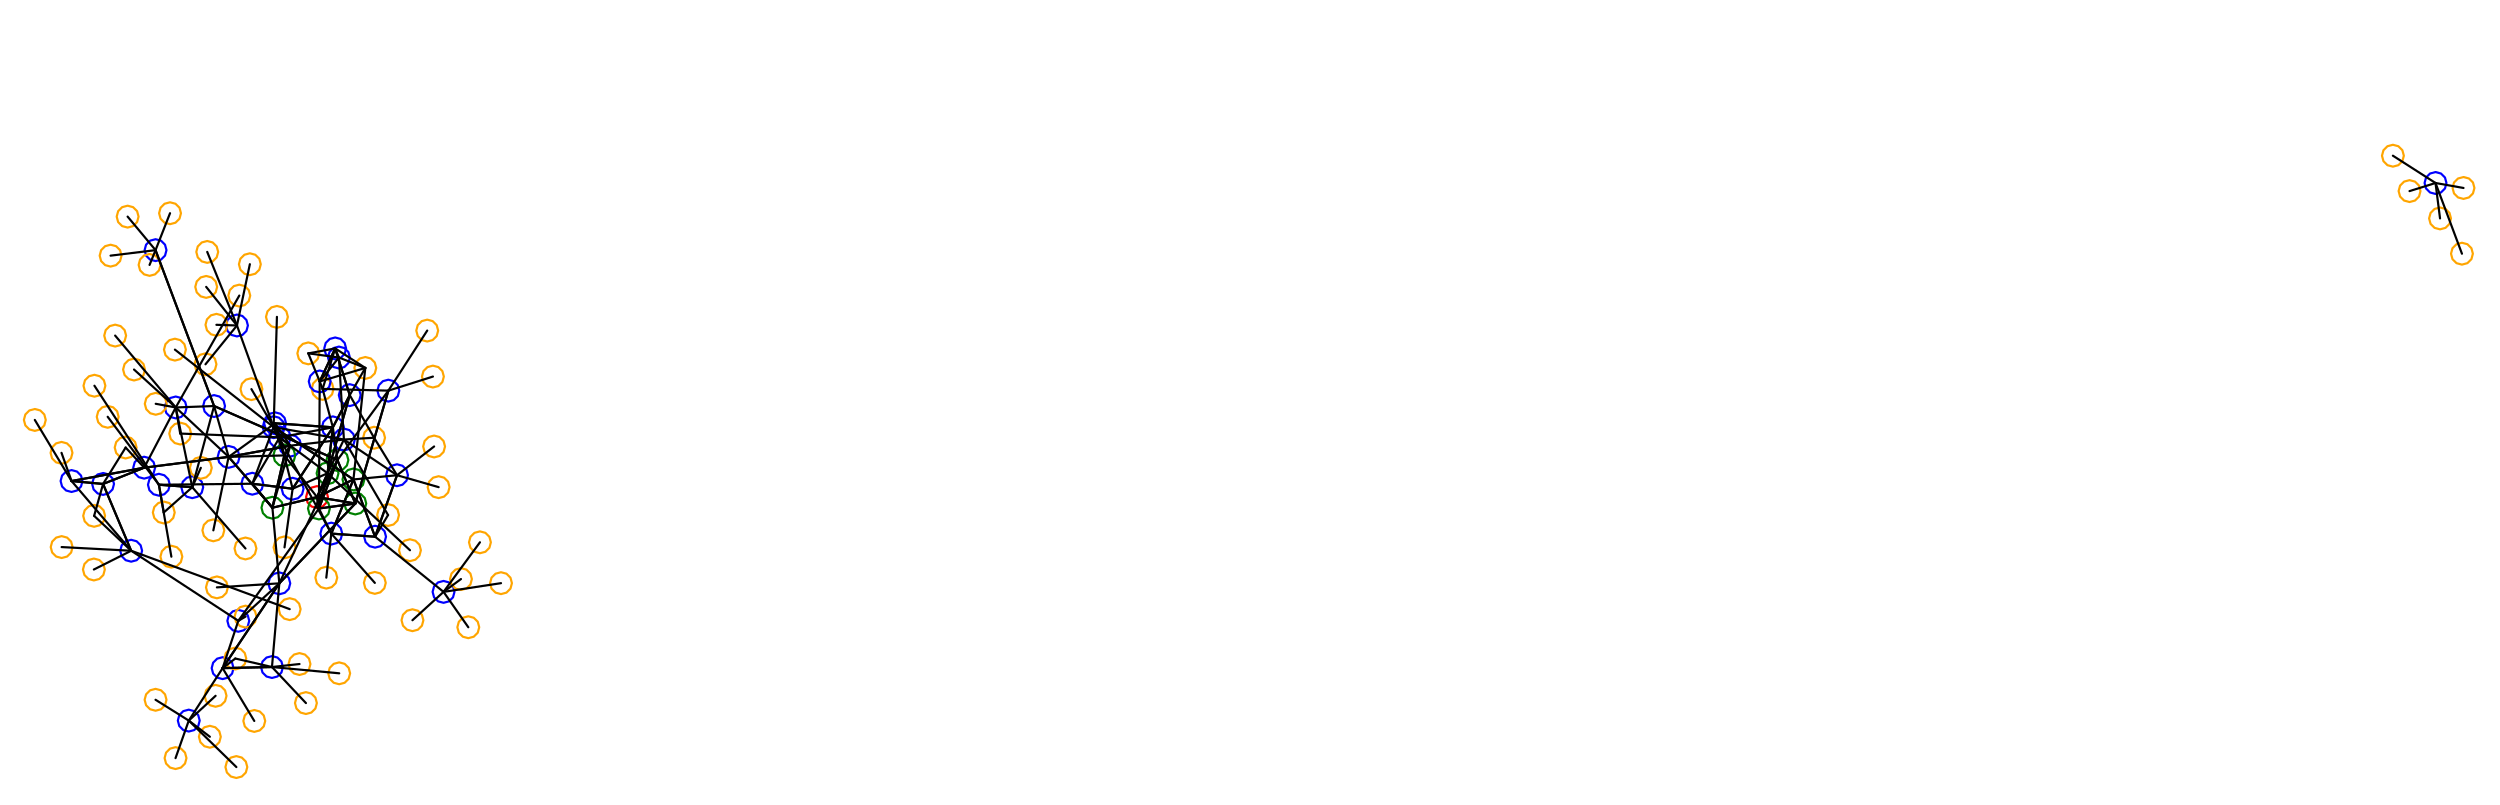 <?xml version="1.0" ?><!DOCTYPE svg  PUBLIC '-//W3C//DTD SVG 1.1//EN'  'http://www.w3.org/Graphics/SVG/1.1/DTD/svg11.dtd'><svg height="368.000" viewBox="-427.000 -13.000 1143.000 368.000" width="1143.000" xmlns="http://www.w3.org/2000/svg"><line fill="none" stroke="none" stroke-linecap="round" stroke-width="2.0" x1="0.0" x2="0.0" y1="0.0" y2="0.0"/><polygon fill="none" fill-rule="evenodd" points="0.0,0.0 0.0,0.0 0.0,0.0" stroke-linejoin="round"/><line fill="none" stroke="none" stroke-linecap="round" stroke-width="2.0" x1="0.0" x2="0.0" y1="0.0" y2="0.0"/><line fill="none" stroke="none" stroke-linecap="round" stroke-width="2.0" x1="0.0" x2="0.0" y1="0.0" y2="0.0"/><polygon fill="none" fill-rule="evenodd" points="0.0,0.0 0.0,0.0 0.0,0.0" stroke-linejoin="round"/><line fill="none" stroke="none" stroke-linecap="round" stroke-width="2.0" x1="0.0" x2="0.0" y1="0.0" y2="0.0"/><line fill="none" stroke="none" stroke-linecap="round" stroke-width="2.0" x1="0.0" x2="0.0" y1="0.0" y2="0.0"/><polygon fill="none" fill-rule="evenodd" points="0.0,0.0 0.0,0.0 0.0,0.0" stroke-linejoin="round"/><line fill="none" stroke="none" stroke-linecap="round" stroke-width="2.0" x1="0.0" x2="0.0" y1="0.0" y2="0.0"/><line fill="none" stroke="none" stroke-linecap="round" stroke-width="2.0" x1="0.0" x2="0.0" y1="0.0" y2="0.0"/><polygon fill="none" fill-rule="evenodd" points="0.0,0.0 0.0,0.0 0.0,0.0" stroke-linejoin="round"/><line fill="none" stroke="none" stroke-linecap="round" stroke-width="2.0" x1="0.0" x2="0.0" y1="0.0" y2="0.0"/><line fill="none" stroke="none" stroke-linecap="round" stroke-width="2.0" x1="0.0" x2="0.0" y1="0.0" y2="0.0"/><polygon fill="none" fill-rule="evenodd" points="0.0,0.0 0.0,0.0 0.0,0.0" stroke-linejoin="round"/><line fill="none" stroke="none" stroke-linecap="round" stroke-width="2.0" x1="0.0" x2="0.0" y1="0.0" y2="0.0"/><line fill="none" stroke="none" stroke-linecap="round" stroke-width="2.0" x1="0.0" x2="0.0" y1="0.0" y2="0.0"/><polygon fill="none" fill-rule="evenodd" points="0.0,0.0 0.0,0.0 0.0,0.0" stroke-linejoin="round"/><line fill="none" stroke="none" stroke-linecap="round" stroke-width="2.0" x1="0.0" x2="0.0" y1="0.0" y2="0.0"/><line fill="none" stroke="none" stroke-linecap="round" stroke-width="2.0" x1="0.0" x2="0.0" y1="0.0" y2="0.0"/><polygon fill="none" fill-rule="evenodd" points="0.0,0.0 0.0,0.0 0.0,0.0" stroke-linejoin="round"/><line fill="none" stroke="none" stroke-linecap="round" stroke-width="2.0" x1="0.0" x2="0.0" y1="0.0" y2="0.0"/><line fill="none" stroke="none" stroke-linecap="round" stroke-width="2.0" x1="0.0" x2="0.0" y1="0.0" y2="0.0"/><polygon fill="none" fill-rule="evenodd" points="0.0,0.0 0.0,0.0 0.0,0.0" stroke-linejoin="round"/><line fill="none" stroke="none" stroke-linecap="round" stroke-width="2.0" x1="0.0" x2="0.0" y1="0.0" y2="0.0"/><line fill="none" stroke="none" stroke-linecap="round" stroke-width="2.0" x1="0.0" x2="0.0" y1="0.0" y2="0.0"/><polygon fill="none" fill-rule="evenodd" points="0.0,0.0 0.0,0.0 0.0,0.0" stroke-linejoin="round"/><line fill="none" stroke="none" stroke-linecap="round" stroke-width="2.0" x1="0.0" x2="0.0" y1="0.0" y2="0.0"/><line fill="none" stroke="none" stroke-linecap="round" stroke-width="2.0" x1="0.0" x2="0.0" y1="0.0" y2="0.0"/><polygon fill="none" fill-rule="evenodd" points="0.0,0.0 0.0,0.0 0.0,0.0" stroke-linejoin="round"/><line fill="none" stroke="none" stroke-linecap="round" stroke-width="2.0" x1="0.0" x2="0.0" y1="0.0" y2="0.0"/><line fill="none" stroke="none" stroke-linecap="round" stroke-width="2.0" x1="0.0" x2="0.0" y1="0.0" y2="0.0"/><polygon fill="none" fill-rule="evenodd" points="0.0,0.0 0.0,0.0 0.0,0.0" stroke-linejoin="round"/><line fill="none" stroke="none" stroke-linecap="round" stroke-width="2.0" x1="0.0" x2="0.0" y1="0.0" y2="0.0"/><line fill="none" stroke="none" stroke-linecap="round" stroke-width="2.0" x1="0.0" x2="0.0" y1="0.0" y2="0.0"/><polygon fill="none" fill-rule="evenodd" points="0.0,0.0 0.0,0.0 0.0,0.0" stroke-linejoin="round"/><line fill="none" stroke="none" stroke-linecap="round" stroke-width="2.0" x1="0.0" x2="0.0" y1="0.0" y2="0.0"/><line fill="none" stroke="none" stroke-linecap="round" stroke-width="2.0" x1="0.0" x2="0.0" y1="0.0" y2="0.0"/><polygon fill="none" fill-rule="evenodd" points="0.0,0.0 0.0,0.0 0.0,0.0" stroke-linejoin="round"/><line fill="none" stroke="none" stroke-linecap="round" stroke-width="2.0" x1="0.0" x2="0.0" y1="0.0" y2="0.0"/><line fill="none" stroke="none" stroke-linecap="round" stroke-width="2.0" x1="0.0" x2="0.0" y1="0.0" y2="0.0"/><polygon fill="none" fill-rule="evenodd" points="0.0,0.0 0.0,0.0 0.0,0.0" stroke-linejoin="round"/><line fill="none" stroke="none" stroke-linecap="round" stroke-width="2.0" x1="0.0" x2="0.0" y1="0.0" y2="0.0"/><line fill="none" stroke="none" stroke-linecap="round" stroke-width="2.0" x1="0.0" x2="0.0" y1="0.0" y2="0.0"/><polygon fill="none" fill-rule="evenodd" points="0.0,0.0 0.0,0.0 0.0,0.0" stroke-linejoin="round"/><line fill="none" stroke="none" stroke-linecap="round" stroke-width="2.0" x1="0.0" x2="0.0" y1="0.0" y2="0.0"/><line fill="none" stroke="none" stroke-linecap="round" stroke-width="2.0" x1="0.0" x2="0.0" y1="0.0" y2="0.0"/><polygon fill="none" fill-rule="evenodd" points="0.0,0.0 0.0,0.0 0.0,0.0" stroke-linejoin="round"/><line fill="none" stroke="none" stroke-linecap="round" stroke-width="2.0" x1="0.0" x2="0.0" y1="0.0" y2="0.0"/><line fill="none" stroke="none" stroke-linecap="round" stroke-width="2.0" x1="0.0" x2="0.0" y1="0.0" y2="0.0"/><polygon fill="none" fill-rule="evenodd" points="0.0,0.0 0.0,0.0 0.0,0.0" stroke-linejoin="round"/><line fill="none" stroke="none" stroke-linecap="round" stroke-width="2.0" x1="0.0" x2="0.0" y1="0.0" y2="0.0"/><line fill="none" stroke="none" stroke-linecap="round" stroke-width="2.0" x1="0.0" x2="0.0" y1="0.0" y2="0.0"/><polygon fill="none" fill-rule="evenodd" points="0.0,0.0 0.0,0.0 0.0,0.0" stroke-linejoin="round"/><line fill="none" stroke="none" stroke-linecap="round" stroke-width="2.0" x1="0.0" x2="0.0" y1="0.0" y2="0.0"/><line fill="none" stroke="none" stroke-linecap="round" stroke-width="2.0" x1="0.0" x2="0.0" y1="0.0" y2="0.0"/><polygon fill="none" fill-rule="evenodd" points="0.0,0.0 0.0,0.0 0.0,0.0" stroke-linejoin="round"/><line fill="none" stroke="none" stroke-linecap="round" stroke-width="2.0" x1="0.0" x2="0.0" y1="0.0" y2="0.0"/><line fill="none" stroke="none" stroke-linecap="round" stroke-width="2.0" x1="0.0" x2="0.0" y1="0.0" y2="0.0"/><polygon fill="none" fill-rule="evenodd" points="0.0,0.0 0.0,0.0 0.0,0.0" stroke-linejoin="round"/><line fill="none" stroke="none" stroke-linecap="round" stroke-width="2.0" x1="0.0" x2="0.0" y1="0.0" y2="0.0"/><line fill="none" stroke="none" stroke-linecap="round" stroke-width="2.0" x1="0.0" x2="0.0" y1="0.0" y2="0.0"/><polygon fill="none" fill-rule="evenodd" points="0.0,0.0 0.0,0.0 0.0,0.0" stroke-linejoin="round"/><line fill="none" stroke="none" stroke-linecap="round" stroke-width="2.0" x1="0.0" x2="0.0" y1="0.0" y2="0.0"/><line fill="none" stroke="none" stroke-linecap="round" stroke-width="2.0" x1="0.0" x2="0.0" y1="0.0" y2="0.0"/><polygon fill="none" fill-rule="evenodd" points="0.0,0.0 0.0,0.0 0.0,0.0" stroke-linejoin="round"/><line fill="none" stroke="none" stroke-linecap="round" stroke-width="2.0" x1="0.0" x2="0.0" y1="0.0" y2="0.0"/><line fill="none" stroke="none" stroke-linecap="round" stroke-width="2.0" x1="0.0" x2="0.0" y1="0.0" y2="0.0"/><polygon fill="none" fill-rule="evenodd" points="0.0,0.0 0.0,0.0 0.0,0.0" stroke-linejoin="round"/><line fill="none" stroke="none" stroke-linecap="round" stroke-width="2.0" x1="0.0" x2="0.0" y1="0.0" y2="0.0"/><line fill="none" stroke="none" stroke-linecap="round" stroke-width="2.0" x1="0.0" x2="0.0" y1="0.0" y2="0.0"/><polygon fill="none" fill-rule="evenodd" points="0.0,0.0 0.0,0.0 0.0,0.0" stroke-linejoin="round"/><line fill="none" stroke="none" stroke-linecap="round" stroke-width="2.0" x1="0.0" x2="0.0" y1="0.0" y2="0.0"/><line fill="none" stroke="none" stroke-linecap="round" stroke-width="2.0" x1="0.0" x2="0.0" y1="0.0" y2="0.0"/><polygon fill="none" fill-rule="evenodd" points="0.0,0.0 0.0,0.0 0.0,0.0" stroke-linejoin="round"/><line fill="none" stroke="none" stroke-linecap="round" stroke-width="2.0" x1="0.0" x2="0.0" y1="0.0" y2="0.0"/><line fill="none" stroke="none" stroke-linecap="round" stroke-width="2.0" x1="0.0" x2="0.0" y1="0.0" y2="0.0"/><polygon fill="none" fill-rule="evenodd" points="0.0,0.0 0.0,0.0 0.0,0.0" stroke-linejoin="round"/><line fill="none" stroke="none" stroke-linecap="round" stroke-width="2.0" x1="0.0" x2="0.0" y1="0.0" y2="0.0"/><line fill="none" stroke="none" stroke-linecap="round" stroke-width="2.0" x1="0.0" x2="0.0" y1="0.0" y2="0.0"/><polygon fill="none" fill-rule="evenodd" points="0.0,0.0 0.0,0.0 0.0,0.0" stroke-linejoin="round"/><line fill="none" stroke="none" stroke-linecap="round" stroke-width="2.0" x1="0.0" x2="0.0" y1="0.0" y2="0.0"/><line fill="none" stroke="none" stroke-linecap="round" stroke-width="2.0" x1="0.0" x2="0.0" y1="0.0" y2="0.0"/><polygon fill="none" fill-rule="evenodd" points="0.0,0.0 0.0,0.0 0.0,0.0" stroke-linejoin="round"/><line fill="none" stroke="none" stroke-linecap="round" stroke-width="2.0" x1="0.0" x2="0.0" y1="0.0" y2="0.0"/><line fill="none" stroke="none" stroke-linecap="round" stroke-width="2.0" x1="0.0" x2="0.0" y1="0.0" y2="0.0"/><polygon fill="none" fill-rule="evenodd" points="0.0,0.0 0.0,0.0 0.0,0.0" stroke-linejoin="round"/><line fill="none" stroke="none" stroke-linecap="round" stroke-width="2.0" x1="0.0" x2="0.0" y1="0.0" y2="0.0"/><line fill="none" stroke="none" stroke-linecap="round" stroke-width="2.0" x1="0.0" x2="0.0" y1="0.0" y2="0.0"/><polygon fill="none" fill-rule="evenodd" points="0.0,0.0 0.0,0.0 0.0,0.0" stroke-linejoin="round"/><line fill="none" stroke="none" stroke-linecap="round" stroke-width="2.0" x1="0.0" x2="0.0" y1="0.0" y2="0.0"/><line fill="none" stroke="none" stroke-linecap="round" stroke-width="2.0" x1="0.0" x2="0.0" y1="0.0" y2="0.0"/><polygon fill="none" fill-rule="evenodd" points="0.0,0.0 0.0,0.0 0.0,0.0" stroke-linejoin="round"/><line fill="none" stroke="none" stroke-linecap="round" stroke-width="2.0" x1="0.0" x2="0.0" y1="0.0" y2="0.0"/><line fill="none" stroke="none" stroke-linecap="round" stroke-width="2.0" x1="0.0" x2="0.0" y1="0.0" y2="0.0"/><polygon fill="none" fill-rule="evenodd" points="0.0,0.0 0.0,0.0 0.0,0.0" stroke-linejoin="round"/><line fill="none" stroke="none" stroke-linecap="round" stroke-width="2.0" x1="0.0" x2="0.0" y1="0.0" y2="0.0"/><line fill="none" stroke="none" stroke-linecap="round" stroke-width="2.0" x1="0.0" x2="0.0" y1="0.0" y2="0.0"/><polygon fill="none" fill-rule="evenodd" points="0.0,0.0 0.0,0.0 0.0,0.0" stroke-linejoin="round"/><line fill="none" stroke="none" stroke-linecap="round" stroke-width="2.0" x1="0.0" x2="0.0" y1="0.0" y2="0.0"/><line fill="none" stroke="none" stroke-linecap="round" stroke-width="2.0" x1="0.0" x2="0.0" y1="0.0" y2="0.0"/><polygon fill="none" fill-rule="evenodd" points="0.0,0.0 0.0,0.0 0.0,0.0" stroke-linejoin="round"/><line fill="none" stroke="none" stroke-linecap="round" stroke-width="2.0" x1="0.0" x2="0.0" y1="0.0" y2="0.0"/><line fill="none" stroke="none" stroke-linecap="round" stroke-width="2.0" x1="0.0" x2="0.0" y1="0.0" y2="0.0"/><polygon fill="none" fill-rule="evenodd" points="0.0,0.0 0.0,0.0 0.0,0.0" stroke-linejoin="round"/><line fill="none" stroke="none" stroke-linecap="round" stroke-width="2.0" x1="0.0" x2="0.0" y1="0.0" y2="0.0"/><line fill="none" stroke="none" stroke-linecap="round" stroke-width="2.0" x1="0.0" x2="0.0" y1="0.0" y2="0.0"/><polygon fill="none" fill-rule="evenodd" points="0.0,0.0 0.0,0.0 0.0,0.0" stroke-linejoin="round"/><line fill="none" stroke="none" stroke-linecap="round" stroke-width="2.0" x1="0.0" x2="0.0" y1="0.0" y2="0.0"/><line fill="none" stroke="none" stroke-linecap="round" stroke-width="2.0" x1="0.0" x2="0.0" y1="0.0" y2="0.0"/><polygon fill="none" fill-rule="evenodd" points="0.0,0.0 0.0,0.0 0.0,0.0" stroke-linejoin="round"/><line fill="none" stroke="none" stroke-linecap="round" stroke-width="2.0" x1="0.0" x2="0.0" y1="0.0" y2="0.0"/><line fill="none" stroke="none" stroke-linecap="round" stroke-width="2.0" x1="0.0" x2="0.0" y1="0.0" y2="0.0"/><polygon fill="none" fill-rule="evenodd" points="0.0,0.0 0.0,0.0 0.0,0.0" stroke-linejoin="round"/><line fill="none" stroke="none" stroke-linecap="round" stroke-width="2.0" x1="0.0" x2="0.0" y1="0.0" y2="0.0"/><line fill="none" stroke="none" stroke-linecap="round" stroke-width="2.0" x1="0.0" x2="0.0" y1="0.0" y2="0.0"/><polygon fill="none" fill-rule="evenodd" points="0.0,0.0 0.0,0.0 0.0,0.0" stroke-linejoin="round"/><line fill="none" stroke="none" stroke-linecap="round" stroke-width="2.0" x1="0.0" x2="0.0" y1="0.0" y2="0.0"/><line fill="none" stroke="none" stroke-linecap="round" stroke-width="2.0" x1="0.0" x2="0.0" y1="0.0" y2="0.0"/><polygon fill="none" fill-rule="evenodd" points="0.0,0.0 0.0,0.0 0.0,0.0" stroke-linejoin="round"/><line fill="none" stroke="none" stroke-linecap="round" stroke-width="2.0" x1="0.0" x2="0.0" y1="0.0" y2="0.0"/><line fill="none" stroke="none" stroke-linecap="round" stroke-width="2.0" x1="0.0" x2="0.0" y1="0.0" y2="0.0"/><polygon fill="none" fill-rule="evenodd" points="0.0,0.0 0.0,0.0 0.0,0.0" stroke-linejoin="round"/><line fill="none" stroke="none" stroke-linecap="round" stroke-width="2.0" x1="0.0" x2="0.0" y1="0.0" y2="0.0"/><line fill="none" stroke="none" stroke-linecap="round" stroke-width="2.0" x1="0.0" x2="0.0" y1="0.0" y2="0.0"/><polygon fill="none" fill-rule="evenodd" points="0.0,0.0 0.0,0.0 0.0,0.0" stroke-linejoin="round"/><line fill="none" stroke="none" stroke-linecap="round" stroke-width="2.0" x1="0.0" x2="0.0" y1="0.0" y2="0.0"/><line fill="none" stroke="none" stroke-linecap="round" stroke-width="2.0" x1="0.0" x2="0.0" y1="0.0" y2="0.0"/><polygon fill="none" fill-rule="evenodd" points="0.0,0.0 0.0,0.0 0.0,0.0" stroke-linejoin="round"/><line fill="none" stroke="none" stroke-linecap="round" stroke-width="2.0" x1="0.0" x2="0.0" y1="0.0" y2="0.0"/><line fill="none" stroke="none" stroke-linecap="round" stroke-width="2.0" x1="0.0" x2="0.0" y1="0.0" y2="0.0"/><polygon fill="none" fill-rule="evenodd" points="0.0,0.0 0.0,0.0 0.0,0.0" stroke-linejoin="round"/><line fill="none" stroke="none" stroke-linecap="round" stroke-width="2.0" x1="0.0" x2="0.0" y1="0.0" y2="0.0"/><line fill="none" stroke="none" stroke-linecap="round" stroke-width="2.0" x1="0.0" x2="0.0" y1="0.0" y2="0.0"/><polygon fill="none" fill-rule="evenodd" points="0.0,0.0 0.0,0.0 0.0,0.0" stroke-linejoin="round"/><line fill="none" stroke="none" stroke-linecap="round" stroke-width="2.0" x1="0.0" x2="0.0" y1="0.0" y2="0.0"/><line fill="none" stroke="none" stroke-linecap="round" stroke-width="2.0" x1="0.0" x2="0.0" y1="0.0" y2="0.0"/><polygon fill="none" fill-rule="evenodd" points="0.0,0.0 0.0,0.0 0.0,0.0" stroke-linejoin="round"/><line fill="none" stroke="none" stroke-linecap="round" stroke-width="2.0" x1="0.0" x2="0.0" y1="0.0" y2="0.0"/><line fill="none" stroke="none" stroke-linecap="round" stroke-width="2.0" x1="0.0" x2="0.0" y1="0.0" y2="0.0"/><polygon fill="none" fill-rule="evenodd" points="0.0,0.0 0.0,0.0 0.0,0.0" stroke-linejoin="round"/><line fill="none" stroke="none" stroke-linecap="round" stroke-width="2.0" x1="0.0" x2="0.0" y1="0.0" y2="0.0"/><line fill="none" stroke="none" stroke-linecap="round" stroke-width="2.0" x1="0.0" x2="0.0" y1="0.0" y2="0.0"/><polygon fill="none" fill-rule="evenodd" points="0.0,0.0 0.0,0.0 0.0,0.0" stroke-linejoin="round"/><line fill="none" stroke="none" stroke-linecap="round" stroke-width="2.0" x1="0.0" x2="0.0" y1="0.0" y2="0.0"/><line fill="none" stroke="none" stroke-linecap="round" stroke-width="2.0" x1="0.0" x2="0.0" y1="0.0" y2="0.0"/><polygon fill="none" fill-rule="evenodd" points="0.0,0.0 0.0,0.0 0.0,0.0" stroke-linejoin="round"/><line fill="none" stroke="none" stroke-linecap="round" stroke-width="2.0" x1="0.0" x2="0.0" y1="0.0" y2="0.0"/><line fill="none" stroke="none" stroke-linecap="round" stroke-width="2.0" x1="0.0" x2="0.0" y1="0.0" y2="0.0"/><polygon fill="none" fill-rule="evenodd" points="0.0,0.0 0.0,0.0 0.0,0.0" stroke-linejoin="round"/><line fill="none" stroke="none" stroke-linecap="round" stroke-width="2.0" x1="0.0" x2="0.0" y1="0.0" y2="0.0"/><line fill="none" stroke="none" stroke-linecap="round" stroke-width="2.0" x1="0.0" x2="0.0" y1="0.0" y2="0.0"/><polygon fill="none" fill-rule="evenodd" points="0.0,0.0 0.0,0.0 0.0,0.0" stroke-linejoin="round"/><line fill="none" stroke="none" stroke-linecap="round" stroke-width="2.0" x1="0.0" x2="0.0" y1="0.0" y2="0.0"/><line fill="none" stroke="none" stroke-linecap="round" stroke-width="2.0" x1="0.0" x2="0.0" y1="0.0" y2="0.0"/><polygon fill="none" fill-rule="evenodd" points="0.0,0.0 0.0,0.0 0.0,0.0" stroke-linejoin="round"/><line fill="none" stroke="none" stroke-linecap="round" stroke-width="2.0" x1="0.0" x2="0.0" y1="0.0" y2="0.0"/><line fill="none" stroke="none" stroke-linecap="round" stroke-width="2.0" x1="0.0" x2="0.0" y1="0.0" y2="0.0"/><polygon fill="none" fill-rule="evenodd" points="0.0,0.0 0.0,0.0 0.0,0.0" stroke-linejoin="round"/><line fill="none" stroke="none" stroke-linecap="round" stroke-width="2.0" x1="0.0" x2="0.0" y1="0.0" y2="0.0"/><line fill="none" stroke="none" stroke-linecap="round" stroke-width="2.0" x1="0.0" x2="0.0" y1="0.0" y2="0.0"/><polygon fill="none" fill-rule="evenodd" points="0.0,0.0 0.0,0.0 0.0,0.0" stroke-linejoin="round"/><line fill="none" stroke="none" stroke-linecap="round" stroke-width="2.0" x1="0.0" x2="0.0" y1="0.0" y2="0.0"/><line fill="none" stroke="none" stroke-linecap="round" stroke-width="2.0" x1="0.0" x2="0.0" y1="0.0" y2="0.0"/><polygon fill="none" fill-rule="evenodd" points="0.0,0.0 0.0,0.0 0.0,0.0" stroke-linejoin="round"/><line fill="none" stroke="none" stroke-linecap="round" stroke-width="2.0" x1="0.0" x2="0.0" y1="0.0" y2="0.0"/><line fill="none" stroke="none" stroke-linecap="round" stroke-width="2.0" x1="0.0" x2="0.0" y1="0.0" y2="0.0"/><polygon fill="none" fill-rule="evenodd" points="0.0,0.0 0.0,0.0 0.0,0.0" stroke-linejoin="round"/><line fill="none" stroke="none" stroke-linecap="round" stroke-width="2.0" x1="0.0" x2="0.0" y1="0.0" y2="0.0"/><line fill="none" stroke="none" stroke-linecap="round" stroke-width="2.0" x1="0.0" x2="0.0" y1="0.0" y2="0.0"/><polygon fill="none" fill-rule="evenodd" points="0.0,0.0 0.0,0.0 0.0,0.0" stroke-linejoin="round"/><line fill="none" stroke="none" stroke-linecap="round" stroke-width="2.0" x1="0.0" x2="0.0" y1="0.0" y2="0.0"/><line fill="none" stroke="none" stroke-linecap="round" stroke-width="2.0" x1="0.0" x2="0.0" y1="0.0" y2="0.0"/><polygon fill="none" fill-rule="evenodd" points="0.0,0.0 0.0,0.0 0.0,0.0" stroke-linejoin="round"/><line fill="none" stroke="none" stroke-linecap="round" stroke-width="2.0" x1="0.0" x2="0.0" y1="0.0" y2="0.0"/><line fill="none" stroke="none" stroke-linecap="round" stroke-width="2.0" x1="0.0" x2="0.0" y1="0.0" y2="0.0"/><polygon fill="none" fill-rule="evenodd" points="0.0,0.0 0.0,0.0 0.0,0.0" stroke-linejoin="round"/><line fill="none" stroke="none" stroke-linecap="round" stroke-width="2.0" x1="0.0" x2="0.0" y1="0.0" y2="0.0"/><line fill="none" stroke="none" stroke-linecap="round" stroke-width="2.0" x1="0.0" x2="0.0" y1="0.0" y2="0.0"/><polygon fill="none" fill-rule="evenodd" points="0.0,0.0 0.0,0.0 0.0,0.0" stroke-linejoin="round"/><line fill="none" stroke="none" stroke-linecap="round" stroke-width="2.0" x1="0.0" x2="0.0" y1="0.0" y2="0.0"/><line fill="none" stroke="none" stroke-linecap="round" stroke-width="2.0" x1="0.0" x2="0.0" y1="0.0" y2="0.0"/><polygon fill="none" fill-rule="evenodd" points="0.0,0.0 0.0,0.0 0.0,0.0" stroke-linejoin="round"/><line fill="none" stroke="none" stroke-linecap="round" stroke-width="2.0" x1="0.0" x2="0.0" y1="0.0" y2="0.0"/><line fill="none" stroke="none" stroke-linecap="round" stroke-width="2.0" x1="0.0" x2="0.0" y1="0.0" y2="0.0"/><polygon fill="none" fill-rule="evenodd" points="0.0,0.0 0.0,0.0 0.0,0.0" stroke-linejoin="round"/><line fill="none" stroke="none" stroke-linecap="round" stroke-width="2.0" x1="0.0" x2="0.0" y1="0.0" y2="0.0"/><line fill="none" stroke="none" stroke-linecap="round" stroke-width="2.0" x1="0.0" x2="0.0" y1="0.0" y2="0.0"/><polygon fill="none" fill-rule="evenodd" points="0.0,0.0 0.0,0.0 0.0,0.0" stroke-linejoin="round"/><line fill="none" stroke="none" stroke-linecap="round" stroke-width="2.0" x1="0.0" x2="0.0" y1="0.0" y2="0.0"/><line fill="none" stroke="none" stroke-linecap="round" stroke-width="2.0" x1="0.0" x2="0.0" y1="0.0" y2="0.0"/><polygon fill="none" fill-rule="evenodd" points="0.0,0.0 0.0,0.0 0.0,0.0" stroke-linejoin="round"/><line fill="none" stroke="none" stroke-linecap="round" stroke-width="2.0" x1="0.0" x2="0.0" y1="0.0" y2="0.0"/><line fill="none" stroke="none" stroke-linecap="round" stroke-width="2.0" x1="0.0" x2="0.0" y1="0.0" y2="0.0"/><polygon fill="none" fill-rule="evenodd" points="0.0,0.0 0.0,0.0 0.0,0.0" stroke-linejoin="round"/><line fill="none" stroke="none" stroke-linecap="round" stroke-width="2.0" x1="0.0" x2="0.0" y1="0.0" y2="0.0"/><line fill="none" stroke="none" stroke-linecap="round" stroke-width="2.0" x1="0.0" x2="0.0" y1="0.0" y2="0.0"/><polygon fill="none" fill-rule="evenodd" points="0.0,0.0 0.0,0.0 0.0,0.0" stroke-linejoin="round"/><line fill="none" stroke="none" stroke-linecap="round" stroke-width="2.0" x1="0.0" x2="0.0" y1="0.0" y2="0.0"/><line fill="none" stroke="none" stroke-linecap="round" stroke-width="2.0" x1="0.0" x2="0.0" y1="0.0" y2="0.0"/><polygon fill="none" fill-rule="evenodd" points="0.0,0.0 0.0,0.0 0.0,0.0" stroke-linejoin="round"/><line fill="none" stroke="none" stroke-linecap="round" stroke-width="2.0" x1="0.0" x2="0.0" y1="0.0" y2="0.0"/><line fill="none" stroke="none" stroke-linecap="round" stroke-width="2.0" x1="0.0" x2="0.0" y1="0.0" y2="0.0"/><polygon fill="none" fill-rule="evenodd" points="0.0,0.0 0.0,0.0 0.0,0.0" stroke-linejoin="round"/><line fill="none" stroke="none" stroke-linecap="round" stroke-width="2.0" x1="0.0" x2="0.0" y1="0.0" y2="0.0"/><line fill="none" stroke="none" stroke-linecap="round" stroke-width="2.0" x1="0.0" x2="0.0" y1="0.0" y2="0.0"/><polygon fill="none" fill-rule="evenodd" points="0.0,0.0 0.0,0.0 0.0,0.0" stroke-linejoin="round"/><line fill="none" stroke="none" stroke-linecap="round" stroke-width="2.0" x1="0.0" x2="0.0" y1="0.0" y2="0.0"/><line fill="none" stroke="none" stroke-linecap="round" stroke-width="2.0" x1="0.0" x2="0.0" y1="0.0" y2="0.0"/><polygon fill="none" fill-rule="evenodd" points="0.0,0.0 0.0,0.0 0.0,0.0" stroke-linejoin="round"/><line fill="none" stroke="none" stroke-linecap="round" stroke-width="2.0" x1="0.0" x2="0.0" y1="0.0" y2="0.0"/><line fill="none" stroke="none" stroke-linecap="round" stroke-width="2.0" x1="0.0" x2="0.0" y1="0.0" y2="0.0"/><polygon fill="none" fill-rule="evenodd" points="0.0,0.0 0.0,0.0 0.0,0.0" stroke-linejoin="round"/><line fill="none" stroke="none" stroke-linecap="round" stroke-width="2.0" x1="0.0" x2="0.0" y1="0.0" y2="0.0"/><line fill="none" stroke="none" stroke-linecap="round" stroke-width="2.0" x1="0.0" x2="0.0" y1="0.0" y2="0.0"/><polygon fill="none" fill-rule="evenodd" points="0.0,0.0 0.0,0.0 0.0,0.0" stroke-linejoin="round"/><line fill="none" stroke="none" stroke-linecap="round" stroke-width="2.0" x1="0.0" x2="0.0" y1="0.0" y2="0.0"/><line fill="none" stroke="none" stroke-linecap="round" stroke-width="2.0" x1="0.0" x2="0.0" y1="0.0" y2="0.0"/><polygon fill="none" fill-rule="evenodd" points="0.0,0.0 0.0,0.0 0.0,0.0" stroke-linejoin="round"/><line fill="none" stroke="none" stroke-linecap="round" stroke-width="2.0" x1="0.0" x2="0.0" y1="0.0" y2="0.0"/><line fill="none" stroke="none" stroke-linecap="round" stroke-width="2.0" x1="0.0" x2="0.0" y1="0.0" y2="0.0"/><polygon fill="none" fill-rule="evenodd" points="0.0,0.0 0.0,0.0 0.0,0.0" stroke-linejoin="round"/><line fill="none" stroke="none" stroke-linecap="round" stroke-width="2.0" x1="0.0" x2="0.0" y1="0.0" y2="0.0"/><line fill="none" stroke="none" stroke-linecap="round" stroke-width="2.0" x1="0.0" x2="0.0" y1="0.0" y2="0.0"/><polygon fill="none" fill-rule="evenodd" points="0.0,0.0 0.0,0.0 0.0,0.0" stroke-linejoin="round"/><line fill="none" stroke="none" stroke-linecap="round" stroke-width="2.0" x1="0.0" x2="0.0" y1="0.0" y2="0.0"/><line fill="none" stroke="none" stroke-linecap="round" stroke-width="2.0" x1="0.0" x2="0.0" y1="0.0" y2="0.0"/><polygon fill="none" fill-rule="evenodd" points="0.0,0.0 0.0,0.0 0.0,0.0" stroke-linejoin="round"/><line fill="none" stroke="none" stroke-linecap="round" stroke-width="2.0" x1="0.0" x2="0.0" y1="0.0" y2="0.0"/><line fill="none" stroke="none" stroke-linecap="round" stroke-width="2.0" x1="0.0" x2="0.0" y1="0.0" y2="0.0"/><polygon fill="none" fill-rule="evenodd" points="0.0,0.0 0.0,0.0 0.0,0.0" stroke-linejoin="round"/><polyline fill="none" points="-279.509,169.811 -277.009,169.142 -275.179,167.311 -274.509,164.811 -275.179,162.311 -277.009,160.481 -279.509,159.811 -282.009,160.481 -283.839,162.311 -284.509,164.811 -283.839,167.311 -282.009,169.142 -279.509,169.811" stroke="#ffa500" stroke-linecap="round" stroke-linejoin="round"/><polyline fill="none" points="-355.879,311.943 -353.379,311.273 -351.549,309.443 -350.879,306.943 -351.549,304.443 -353.379,302.613 -355.879,301.943 -358.379,302.613 -360.209,304.443 -360.879,306.943 -360.209,309.443 -358.379,311.273 -355.879,311.943" stroke="#ffa500" stroke-linecap="round" stroke-linejoin="round"/><polyline fill="none" points="-312.767,112.803 -310.267,112.133 -308.437,110.303 -307.767,107.803 -308.437,105.303 -310.267,103.473 -312.767,102.803 -315.267,103.473 -317.097,105.303 -317.767,107.803 -317.097,110.303 -315.267,112.133 -312.767,112.803" stroke="#ffa500" stroke-linecap="round" stroke-linejoin="round"/><polyline fill="none" points="-287.133,313.441 -284.633,312.771 -282.803,310.941 -282.133,308.441 -282.803,305.941 -284.633,304.111 -287.133,303.441 -289.633,304.111 -291.463,305.941 -292.133,308.441 -291.463,310.941 -289.633,312.771 -287.133,313.441" stroke="#ffa500" stroke-linecap="round" stroke-linejoin="round"/><polyline fill="none" points="686.516,75.666 689.016,74.996 690.846,73.166 691.516,70.666 690.846,68.166 689.016,66.336 686.516,65.666 684.016,66.336 682.186,68.166 681.516,70.666 682.186,73.166 684.016,74.996 686.516,75.666" stroke="#00f" stroke-linecap="round" stroke-linejoin="round"/><polyline fill="none" points="-347.023,151.854 -344.523,151.184 -342.693,149.354 -342.023,146.854 -342.693,144.354 -344.523,142.524 -347.023,141.854 -349.523,142.524 -351.353,144.354 -352.023,146.854 -351.353,149.354 -349.523,151.184 -347.023,151.854" stroke="#ffa500" stroke-linecap="round" stroke-linejoin="round"/><polyline fill="none" points="-332.252,107.181 -329.752,106.512 -327.922,104.681 -327.252,102.181 -327.922,99.681 -329.752,97.851 -332.252,97.181 -334.752,97.851 -336.582,99.681 -337.252,102.181 -336.582,104.681 -334.752,106.512 -332.252,107.181" stroke="#ffa500" stroke-linecap="round" stroke-linejoin="round"/><polyline fill="none" points="-329.126,177.637 -326.626,176.967 -324.795,175.137 -324.126,172.637 -324.795,170.137 -326.626,168.307 -329.126,167.637 -331.626,168.307 -333.456,170.137 -334.126,172.637 -333.456,175.137 -331.626,176.967 -329.126,177.637" stroke="#00f" stroke-linecap="round" stroke-linejoin="round"/><polyline fill="none" points="-294.563,270.496 -292.063,269.826 -290.233,267.996 -289.563,265.496 -290.233,262.996 -292.063,261.165 -294.563,260.496 -297.063,261.165 -298.893,262.996 -299.563,265.496 -298.893,267.996 -297.063,269.826 -294.563,270.496" stroke="#ffa500" stroke-linecap="round" stroke-linejoin="round"/><polyline fill="none" points="-314.772,242.766 -312.272,242.096 -310.442,240.266 -309.772,237.766 -310.442,235.266 -312.272,233.436 -314.772,232.766 -317.272,233.436 -319.102,235.266 -319.772,237.766 -319.102,240.266 -317.272,242.096 -314.772,242.766" stroke="#ffa500" stroke-linecap="round" stroke-linejoin="round"/><polyline fill="none" points="-349.263,89.487 -346.763,88.818 -344.933,86.987 -344.263,84.487 -344.933,81.987 -346.763,80.157 -349.263,79.487 -351.763,80.157 -353.593,81.987 -354.263,84.487 -353.593,86.987 -351.763,88.818 -349.263,89.487" stroke="#ffa500" stroke-linecap="round" stroke-linejoin="round"/><polyline fill="none" points="-329.458,234.466 -326.958,233.796 -325.128,231.966 -324.458,229.466 -325.128,226.966 -326.958,225.135 -329.458,224.466 -331.958,225.135 -333.788,226.966 -334.458,229.466 -333.788,231.966 -331.958,233.796 -329.458,234.466" stroke="#ffa500" stroke-linecap="round" stroke-linejoin="round"/><polyline fill="none" points="-296.917,242.25 -294.417,241.58 -292.587,239.75 -291.917,237.25 -292.587,234.75 -294.417,232.919 -296.917,232.25 -299.417,232.919 -301.247,234.75 -301.917,237.25 -301.247,239.75 -299.417,241.58 -296.917,242.25" stroke="#ffa500" stroke-linecap="round" stroke-linejoin="round"/><polyline fill="none" points="-277.813,256.1 -275.313,255.43 -273.483,253.6 -272.813,251.1 -273.483,248.6 -275.313,246.77 -277.813,246.1 -280.313,246.77 -282.143,248.6 -282.813,251.1 -282.143,253.6 -280.313,255.43 -277.813,256.1" stroke="#ffa500" stroke-linecap="round" stroke-linejoin="round"/><polyline fill="none" points="-339.103,214.75 -336.603,214.08 -334.773,212.25 -334.103,209.75 -334.773,207.25 -336.603,205.42 -339.103,204.75 -341.603,205.42 -343.433,207.25 -344.103,209.75 -343.433,212.25 -341.603,214.08 -339.103,214.75" stroke="#00f" stroke-linecap="round" stroke-linejoin="round"/><polyline fill="none" points="667.039,63.191 669.539,62.521 671.369,60.691 672.039,58.191 671.369,55.691 669.539,53.861 667.039,53.191 664.539,53.861 662.709,55.691 662.039,58.191 662.709,60.691 664.539,62.521 667.039,63.191" stroke="#ffa500" stroke-linecap="round" stroke-linejoin="round"/><polyline fill="none" points="-273.754,151.298 -271.254,150.628 -269.424,148.798 -268.754,146.298 -269.424,143.798 -271.254,141.968 -273.754,141.298 -276.254,141.968 -278.084,143.798 -278.754,146.298 -278.084,148.798 -276.254,150.628 -273.754,151.298" stroke="#00f" stroke-linecap="round" stroke-linejoin="round"/><polyline fill="none" points="-249.577,227.472 -247.077,226.803 -245.247,224.972 -244.577,222.472 -245.247,219.972 -247.077,218.142 -249.577,217.472 -252.077,218.142 -253.907,219.972 -254.577,222.472 -253.907,224.972 -252.077,226.803 -249.577,227.472" stroke="#ffa500" stroke-linecap="round" stroke-linejoin="round"/><polyline fill="none" points="-346.658,178.29 -344.158,177.62 -342.328,175.79 -341.658,173.29 -342.328,170.79 -344.158,168.96 -346.658,168.29 -349.158,168.96 -350.988,170.79 -351.658,173.29 -350.988,175.79 -349.158,177.62 -346.658,178.29" stroke="#00f" stroke-linecap="round" stroke-linejoin="round"/><polyline fill="none" points="-286.044,153.562 -283.544,152.892 -281.714,151.062 -281.044,148.562 -281.714,146.062 -283.544,144.231 -286.044,143.562 -288.544,144.231 -290.374,146.062 -291.044,148.562 -290.374,151.062 -288.544,152.892 -286.044,153.562" stroke="#ffa500" stroke-linecap="round" stroke-linejoin="round"/><polyline fill="none" points="-318.938,342.694 -316.438,342.024 -314.608,340.194 -313.938,337.694 -314.608,335.194 -316.438,333.364 -318.938,332.694 -321.438,333.364 -323.268,335.194 -323.938,337.694 -323.268,340.194 -321.438,342.024 -318.938,342.694" stroke="#ffa500" stroke-linecap="round" stroke-linejoin="round"/><polyline fill="none" points="-259.987,160.225 -257.487,159.556 -255.657,157.725 -254.987,155.225 -255.657,152.725 -257.487,150.895 -259.987,150.225 -262.487,150.895 -264.318,152.725 -264.987,155.225 -264.318,157.725 -262.487,159.556 -259.987,160.225" stroke="#ffa500" stroke-linecap="round" stroke-linejoin="round"/><polyline fill="none" points="-325.221,297.474 -322.721,296.804 -320.891,294.974 -320.221,292.474 -320.891,289.974 -322.721,288.144 -325.221,287.474 -327.721,288.144 -329.551,289.974 -330.221,292.474 -329.551,294.974 -327.721,296.804 -325.221,297.474" stroke="#00f" stroke-linecap="round" stroke-linejoin="round"/><polyline fill="none" points="-317.595,127.142 -315.095,126.473 -313.264,124.642 -312.595,122.142 -313.264,119.642 -315.095,117.812 -317.595,117.142 -320.095,117.812 -321.925,119.642 -322.595,122.142 -321.925,124.642 -320.095,126.473 -317.595,127.142" stroke="#ffa500" stroke-linecap="round" stroke-linejoin="round"/><polyline fill="none" points="-398.814,242.122 -396.314,241.452 -394.484,239.622 -393.814,237.122 -394.484,234.622 -396.314,232.792 -398.814,232.122 -401.314,232.792 -403.144,234.622 -403.814,237.122 -403.144,239.622 -401.314,241.452 -398.814,242.122" stroke="#ffa500" stroke-linecap="round" stroke-linejoin="round"/><polyline fill="none" points="-319.415,293.077 -316.915,292.408 -315.085,290.577 -314.415,288.077 -315.085,285.577 -316.915,283.747 -319.415,283.077 -321.915,283.747 -323.745,285.577 -324.415,288.077 -323.745,290.577 -321.915,292.408 -319.415,293.077" stroke="#ffa500" stroke-linecap="round" stroke-linejoin="round"/><polyline fill="none" points="-255.515,237.377 -253.015,236.707 -251.185,234.877 -250.515,232.377 -251.185,229.877 -253.015,228.047 -255.515,227.377 -258.015,228.047 -259.845,229.877 -260.515,232.377 -259.845,234.877 -258.015,236.707 -255.515,237.377" stroke="#00f" stroke-linecap="round" stroke-linejoin="round"/><polyline fill="none" points="-239.565,243.556 -237.065,242.886 -235.235,241.056 -234.565,238.556 -235.235,236.056 -237.065,234.226 -239.565,233.556 -242.065,234.226 -243.895,236.056 -244.565,238.556 -243.895,241.056 -242.065,242.886 -239.565,243.556" stroke="#ffa500" stroke-linecap="round" stroke-linejoin="round"/><polyline fill="none" points="-318.051,275.838 -315.551,275.168 -313.72,273.338 -313.051,270.838 -313.72,268.338 -315.551,266.508 -318.051,265.838 -320.551,266.508 -322.381,268.338 -323.051,270.838 -322.381,273.338 -320.551,275.168 -318.051,275.838" stroke="#00f" stroke-linecap="round" stroke-linejoin="round"/><polyline fill="none" points="-274.809,187.379 -272.309,186.709 -270.479,184.879 -269.809,182.379 -270.479,179.879 -272.309,178.049 -274.809,177.379 -277.309,178.049 -279.139,179.879 -279.809,182.379 -279.139,184.879 -277.309,186.709 -274.809,187.379" stroke="#00f" stroke-linecap="round" stroke-linejoin="round"/><polyline fill="none" points="-327.822,260.546 -325.322,259.876 -323.492,258.046 -322.822,255.546 -323.492,253.046 -325.322,251.215 -327.822,250.546 -330.322,251.215 -332.152,253.046 -332.822,255.546 -332.152,258.046 -330.322,259.876 -327.822,260.546" stroke="#ffa500" stroke-linecap="round" stroke-linejoin="round"/><polyline fill="none" points="-311.637,213.158 -309.137,212.488 -307.307,210.658 -306.637,208.158 -307.307,205.658 -309.137,203.828 -311.637,203.158 -314.137,203.828 -315.967,205.658 -316.637,208.158 -315.967,210.658 -314.137,212.488 -311.637,213.158" stroke="#00f" stroke-linecap="round" stroke-linejoin="round"/><polyline fill="none" points="-352.123,226.315 -349.623,225.646 -347.793,223.815 -347.123,221.315 -347.793,218.815 -349.623,216.985 -352.123,216.315 -354.623,216.985 -356.453,218.815 -357.123,221.315 -356.453,223.815 -354.623,225.646 -352.123,226.315" stroke="#ffa500" stroke-linecap="round" stroke-linejoin="round"/><polyline fill="none" points="-383.822,168.359 -381.322,167.69 -379.492,165.859 -378.822,163.359 -379.492,160.859 -381.322,159.029 -383.822,158.359 -386.322,159.029 -388.152,160.859 -388.822,163.359 -388.152,165.859 -386.322,167.69 -383.822,168.359" stroke="#ffa500" stroke-linecap="round" stroke-linejoin="round"/><polyline fill="none" points="-249.441,170.599 -246.941,169.929 -245.111,168.099 -244.441,165.599 -245.111,163.099 -246.941,161.269 -249.441,160.599 -251.941,161.269 -253.771,163.099 -254.441,165.599 -253.771,168.099 -251.941,169.929 -249.441,170.599" stroke="#00f" stroke-linecap="round" stroke-linejoin="round"/><polyline fill="none" points="-302.655,296.963 -300.155,296.293 -298.325,294.463 -297.655,291.963 -298.325,289.463 -300.155,287.633 -302.655,286.963 -305.155,287.633 -306.986,289.463 -307.655,291.963 -306.986,294.463 -305.155,296.293 -302.655,296.963" stroke="#00f" stroke-linecap="round" stroke-linejoin="round"/><polyline fill="none" points="-238.422,275.562 -235.922,274.893 -234.092,273.062 -233.422,270.562 -234.092,268.062 -235.922,266.232 -238.422,265.562 -240.922,266.232 -242.752,268.062 -243.422,270.562 -242.752,273.062 -240.922,274.893 -238.422,275.562" stroke="#ffa500" stroke-linecap="round" stroke-linejoin="round"/><polyline fill="none" points="-229.075,164.167 -226.575,163.497 -224.745,161.667 -224.075,159.167 -224.745,156.667 -226.575,154.837 -229.075,154.167 -231.575,154.837 -233.405,156.667 -234.075,159.167 -233.405,161.667 -231.575,163.497 -229.075,164.167" stroke="#ffa500" stroke-linecap="round" stroke-linejoin="round"/><polyline fill="none" points="-384.073,252.372 -381.573,251.702 -379.742,249.872 -379.073,247.372 -379.742,244.872 -381.573,243.042 -384.073,242.372 -386.573,243.042 -388.403,244.872 -389.073,247.372 -388.403,249.872 -386.573,251.702 -384.073,252.372" stroke="#ffa500" stroke-linecap="round" stroke-linejoin="round"/><polyline fill="none" points="-377.763,182.563 -375.263,181.893 -373.433,180.063 -372.763,177.563 -373.433,175.063 -375.263,173.232 -377.763,172.563 -380.263,173.232 -382.093,175.063 -382.763,177.563 -382.093,180.063 -380.263,181.893 -377.763,182.563" stroke="#ffa500" stroke-linecap="round" stroke-linejoin="round"/><polyline fill="none" points="-271.922,299.836 -269.422,299.166 -267.592,297.336 -266.922,294.836 -267.592,292.336 -269.422,290.505 -271.922,289.836 -274.422,290.505 -276.252,292.336 -276.922,294.836 -276.252,297.336 -274.422,299.166 -271.922,299.836" stroke="#ffa500" stroke-linecap="round" stroke-linejoin="round"/><polyline fill="none" points="699.307,77.938 701.807,77.268 703.637,75.438 704.307,72.938 703.637,70.438 701.807,68.608 699.307,67.938 696.807,68.608 694.977,70.438 694.307,72.938 694.977,75.438 696.807,77.268 699.307,77.938" stroke="#ffa500" stroke-linecap="round" stroke-linejoin="round"/><polyline fill="none" points="674.645,79.364 677.145,78.694 678.975,76.864 679.645,74.364 678.975,71.864 677.145,70.034 674.645,69.364 672.145,70.034 670.315,71.864 669.645,74.364 670.315,76.864 672.145,78.694 674.645,79.364" stroke="#ffa500" stroke-linecap="round" stroke-linejoin="round"/><polyline fill="none" points="-318.659,140.812 -316.159,140.142 -314.329,138.312 -313.659,135.812 -314.329,133.312 -316.159,131.482 -318.659,130.812 -321.159,131.482 -322.989,133.312 -323.659,135.812 -322.989,138.312 -321.159,140.142 -318.659,140.812" stroke="#00f" stroke-linecap="round" stroke-linejoin="round"/><polyline fill="none" points="-226.467,214.724 -223.967,214.055 -222.137,212.224 -221.467,209.724 -222.137,207.224 -223.967,205.394 -226.467,204.724 -228.967,205.394 -230.797,207.224 -231.467,209.724 -230.797,212.224 -228.967,214.055 -226.467,214.724" stroke="#ffa500" stroke-linecap="round" stroke-linejoin="round"/><polyline fill="none" points="-346.744,338.6 -344.244,337.931 -342.414,336.1 -341.744,333.6 -342.414,331.1 -344.244,329.27 -346.744,328.6 -349.244,329.27 -351.074,331.1 -351.744,333.6 -351.074,336.1 -349.244,337.931 -346.744,338.6" stroke="#ffa500" stroke-linecap="round" stroke-linejoin="round"/><polyline fill="none" points="-348.652,246.511 -346.152,245.841 -344.322,244.011 -343.652,241.511 -344.322,239.011 -346.152,237.181 -348.652,236.511 -351.152,237.181 -352.982,239.011 -353.652,241.511 -352.982,244.011 -351.152,245.841 -348.652,246.511" stroke="#ffa500" stroke-linecap="round" stroke-linejoin="round"/><polyline fill="none" points="-332.726,123.17 -330.226,122.5 -328.396,120.67 -327.726,118.17 -328.396,115.67 -330.226,113.84 -332.726,113.17 -335.226,113.84 -337.056,115.67 -337.726,118.17 -337.056,120.67 -335.226,122.5 -332.726,123.17" stroke="#ffa500" stroke-linecap="round" stroke-linejoin="round"/><polyline fill="none" points="-368.65,91.044 -366.15,90.374 -364.32,88.544 -363.65,86.044 -364.32,83.544 -366.15,81.714 -368.65,81.044 -371.15,81.714 -372.98,83.544 -373.65,86.044 -372.98,88.544 -371.15,90.374 -368.65,91.044" stroke="#ffa500" stroke-linecap="round" stroke-linejoin="round"/><polyline fill="none" points="-361.082,205.819 -358.582,205.149 -356.752,203.319 -356.082,200.819 -356.752,198.319 -358.582,196.489 -361.082,195.819 -363.582,196.489 -365.412,198.319 -366.082,200.819 -365.412,203.319 -363.582,205.149 -361.082,205.819" stroke="#00f" stroke-linecap="round" stroke-linejoin="round"/><polyline fill="none" points="-212.897,278.771 -210.397,278.101 -208.567,276.271 -207.897,273.771 -208.567,271.271 -210.397,269.441 -212.897,268.771 -215.397,269.441 -217.228,271.271 -217.897,273.771 -217.228,276.271 -215.397,278.101 -212.897,278.771" stroke="#ffa500" stroke-linecap="round" stroke-linejoin="round"/><polyline fill="none" points="-300.391,136.875 -297.891,136.205 -296.061,134.375 -295.391,131.875 -296.061,129.375 -297.891,127.545 -300.391,126.875 -302.891,127.545 -304.721,129.375 -305.391,131.875 -304.721,134.375 -302.891,136.205 -300.391,136.875" stroke="#ffa500" stroke-linecap="round" stroke-linejoin="round"/><polyline fill="none" points="-255.97,192.135 -253.47,191.465 -251.64,189.635 -250.97,187.135 -251.64,184.635 -253.47,182.805 -255.97,182.135 -258.47,182.805 -260.3,184.635 -260.97,187.135 -260.3,189.635 -258.47,191.465 -255.97,192.135" stroke="#ffa500" stroke-linecap="round" stroke-linejoin="round"/><polyline fill="none" points="-310.744,321.613 -308.244,320.943 -306.414,319.113 -305.744,316.613 -306.414,314.113 -308.244,312.282 -310.744,311.613 -313.244,312.282 -315.074,314.113 -315.744,316.613 -315.074,319.113 -313.244,320.943 -310.744,321.613" stroke="#ffa500" stroke-linecap="round" stroke-linejoin="round"/><polyline fill="none" points="-394.293,211.924 -391.793,211.254 -389.962,209.424 -389.293,206.924 -389.962,204.424 -391.793,202.594 -394.293,201.924 -396.793,202.594 -398.623,204.424 -399.293,206.924 -398.623,209.424 -396.793,211.254 -394.293,211.924" stroke="#00f" stroke-linecap="round" stroke-linejoin="round"/><polyline fill="none" points="-376.434,108.88 -373.934,108.21 -372.104,106.38 -371.434,103.88 -372.104,101.38 -373.934,99.55 -376.434,98.88 -378.934,99.55 -380.764,101.38 -381.434,103.88 -380.764,106.38 -378.934,108.21 -376.434,108.88" stroke="#ffa500" stroke-linecap="round" stroke-linejoin="round"/><polyline fill="none" points="-354.352,213.626 -351.852,212.956 -350.022,211.126 -349.352,208.626 -350.022,206.126 -351.852,204.296 -354.352,203.626 -356.852,204.296 -358.682,206.126 -359.352,208.626 -358.682,211.126 -356.852,212.956 -354.352,213.626" stroke="#00f" stroke-linecap="round" stroke-linejoin="round"/><polyline fill="none" points="-275.525,235.964 -273.025,235.294 -271.195,233.464 -270.525,230.964 -271.195,228.464 -273.025,226.634 -275.525,225.964 -278.025,226.634 -279.855,228.464 -280.525,230.964 -279.855,233.464 -278.025,235.294 -275.525,235.964" stroke="#00f" stroke-linecap="round" stroke-linejoin="round"/><polyline fill="none" points="-312.042,169.91 -309.542,169.24 -307.712,167.41 -307.042,164.91 -307.712,162.41 -309.542,160.579 -312.042,159.91 -314.542,160.579 -316.372,162.41 -317.042,164.91 -316.372,167.41 -314.542,169.24 -312.042,169.91" stroke="#ffa500" stroke-linecap="round" stroke-linejoin="round"/><polyline fill="none" points="-299.138,191.952 -296.638,191.282 -294.808,189.452 -294.138,186.952 -294.808,184.452 -296.638,182.622 -299.138,181.952 -301.638,182.622 -303.468,184.452 -304.138,186.952 -303.468,189.452 -301.638,191.282 -299.138,191.952" stroke="#00f" stroke-linecap="round" stroke-linejoin="round"/><polyline fill="none" points="-322.471,200.882 -319.971,200.212 -318.141,198.382 -317.471,195.882 -318.141,193.382 -319.971,191.552 -322.471,190.882 -324.971,191.552 -326.801,193.382 -327.471,195.882 -326.801,198.382 -324.971,200.212 -322.471,200.882" stroke="#00f" stroke-linecap="round" stroke-linejoin="round"/><polyline fill="none" points="-374.349,145.433 -371.849,144.763 -370.019,142.933 -369.349,140.433 -370.019,137.933 -371.849,136.102 -374.349,135.433 -376.849,136.102 -378.679,137.933 -379.349,140.433 -378.679,142.933 -376.849,144.763 -374.349,145.433" stroke="#ffa500" stroke-linecap="round" stroke-linejoin="round"/><polyline fill="none" points="-340.695,321.459 -338.195,320.79 -336.365,318.959 -335.695,316.459 -336.365,313.959 -338.195,312.129 -340.695,311.459 -343.195,312.129 -345.025,313.959 -345.695,316.459 -345.025,318.959 -343.195,320.79 -340.695,321.459" stroke="#00f" stroke-linecap="round" stroke-linejoin="round"/><polyline fill="none" points="-355.797,176.617 -353.297,175.947 -351.467,174.117 -350.797,171.617 -351.467,169.117 -353.297,167.286 -355.797,166.617 -358.297,167.286 -360.127,169.117 -360.797,171.617 -360.127,174.117 -358.297,175.947 -355.797,176.617" stroke="#ffa500" stroke-linecap="round" stroke-linejoin="round"/><polyline fill="none" points="-264.557,222.204 -262.057,221.534 -260.227,219.704 -259.557,217.204 -260.227,214.704 -262.057,212.874 -264.557,212.204 -267.057,212.874 -268.887,214.704 -269.557,217.204 -268.887,219.704 -267.057,221.534 -264.557,222.204" stroke="#008000" stroke-linecap="round" stroke-linejoin="round"/><polyline fill="none" points="-265.403,211.201 -262.903,210.531 -261.073,208.701 -260.403,206.201 -261.073,203.701 -262.903,201.871 -265.403,201.201 -267.903,201.871 -269.733,203.701 -270.403,206.201 -269.733,208.701 -267.903,210.531 -265.403,211.201" stroke="#008000" stroke-linecap="round" stroke-linejoin="round"/><polyline fill="none" points="-197.944,258.622 -195.444,257.952 -193.614,256.122 -192.944,253.622 -193.614,251.122 -195.444,249.291 -197.944,248.622 -200.444,249.291 -202.274,251.122 -202.944,253.622 -202.274,256.122 -200.444,257.952 -197.944,258.622" stroke="#ffa500" stroke-linecap="round" stroke-linejoin="round"/><polyline fill="none" points="-379.875,213.26 -377.375,212.591 -375.545,210.76 -374.875,208.26 -375.545,205.76 -377.375,203.93 -379.875,203.26 -382.375,203.93 -384.205,205.76 -384.875,208.26 -384.205,210.76 -382.375,212.591 -379.875,213.26" stroke="#00f" stroke-linecap="round" stroke-linejoin="round"/><polyline fill="none" points="-280.829,166.397 -278.329,165.728 -276.499,163.897 -275.829,161.397 -276.499,158.897 -278.329,157.067 -280.829,156.397 -283.329,157.067 -285.159,158.897 -285.829,161.397 -285.159,163.897 -283.329,165.728 -280.829,166.397" stroke="#00f" stroke-linecap="round" stroke-linejoin="round"/><polyline fill="none" points="-299.299,258.706 -296.799,258.036 -294.969,256.206 -294.299,253.706 -294.969,251.206 -296.799,249.376 -299.299,248.706 -301.799,249.376 -303.629,251.206 -304.299,253.706 -303.629,256.206 -301.799,258.036 -299.299,258.706" stroke="#00f" stroke-linecap="round" stroke-linejoin="round"/><polyline fill="none" points="698.602,107.986 701.102,107.316 702.932,105.486 703.602,102.986 702.932,100.486 701.102,98.656 698.602,97.986 696.102,98.656 694.272,100.486 693.602,102.986 694.272,105.486 696.102,107.316 698.602,107.986" stroke="#ffa500" stroke-linecap="round" stroke-linejoin="round"/><polyline fill="none" points="-272.724,202.334 -270.224,201.664 -268.394,199.834 -267.724,197.334 -268.394,194.834 -270.224,193.004 -272.724,192.334 -275.224,193.004 -277.055,194.834 -277.724,197.334 -277.055,199.834 -275.224,201.664 -272.724,202.334" stroke="#008000" stroke-linecap="round" stroke-linejoin="round"/><polyline fill="none" points="-369.556,196.611 -367.056,195.941 -365.226,194.111 -364.556,191.611 -365.226,189.111 -367.056,187.281 -369.556,186.611 -372.056,187.281 -373.886,189.111 -374.556,191.611 -373.886,194.111 -372.056,195.941 -369.556,196.611" stroke="#ffa500" stroke-linecap="round" stroke-linejoin="round"/><polyline fill="none" points="-231.678,143.144 -229.178,142.475 -227.348,140.644 -226.678,138.144 -227.348,135.644 -229.178,133.814 -231.678,133.144 -234.178,133.814 -236.008,135.644 -236.678,138.144 -236.008,140.644 -234.178,142.475 -231.678,143.144" stroke="#ffa500" stroke-linecap="round" stroke-linejoin="round"/><polyline fill="none" points="-314.734,273.918 -312.234,273.248 -310.404,271.418 -309.734,268.918 -310.404,266.418 -312.234,264.588 -314.734,263.918 -317.234,264.588 -319.064,266.418 -319.734,268.918 -319.064,271.418 -317.234,273.248 -314.734,273.918" stroke="#ffa500" stroke-linecap="round" stroke-linejoin="round"/><polyline fill="none" points="-383.963,227.836 -381.463,227.166 -379.632,225.336 -378.963,222.836 -379.632,220.336 -381.463,218.506 -383.963,217.836 -386.463,218.506 -388.293,220.336 -388.963,222.836 -388.293,225.336 -386.463,227.166 -383.963,227.836" stroke="#ffa500" stroke-linecap="round" stroke-linejoin="round"/><polyline fill="none" points="-301.896,187.308 -299.396,186.639 -297.566,184.808 -296.896,182.308 -297.566,179.808 -299.396,177.978 -301.896,177.308 -304.396,177.978 -306.226,179.808 -306.896,182.308 -306.226,184.808 -304.396,186.639 -301.896,187.308" stroke="#00f" stroke-linecap="round" stroke-linejoin="round"/><polyline fill="none" points="-224.212,262.606 -221.712,261.936 -219.882,260.106 -219.212,257.606 -219.882,255.106 -221.712,253.276 -224.212,252.606 -226.712,253.276 -228.542,255.106 -229.212,257.606 -228.542,260.106 -226.712,261.936 -224.212,262.606" stroke="#00f" stroke-linecap="round" stroke-linejoin="round"/><polyline fill="none" points="-367.035,243.794 -364.535,243.124 -362.705,241.294 -362.035,238.794 -362.705,236.294 -364.535,234.464 -367.035,233.794 -369.535,234.464 -371.365,236.294 -372.035,238.794 -371.365,241.294 -369.535,243.124 -367.035,243.794" stroke="#00f" stroke-linecap="round" stroke-linejoin="round"/><polyline fill="none" points="-302.453,224.131 -299.953,223.461 -298.123,221.631 -297.453,219.131 -298.123,216.631 -299.953,214.8 -302.453,214.131 -304.953,214.8 -306.783,216.631 -307.453,219.131 -306.783,221.631 -304.953,223.461 -302.453,224.131" stroke="#008000" stroke-linecap="round" stroke-linejoin="round"/><polyline fill="none" points="-398.871,199.049 -396.371,198.379 -394.541,196.549 -393.871,194.049 -394.541,191.549 -396.371,189.719 -398.871,189.049 -401.371,189.719 -403.201,191.549 -403.871,194.049 -403.201,196.549 -401.371,198.379 -398.871,199.049" stroke="#ffa500" stroke-linecap="round" stroke-linejoin="round"/><polyline fill="none" points="-411.079,183.997 -408.579,183.327 -406.749,181.497 -406.079,178.997 -406.749,176.497 -408.579,174.667 -411.079,173.997 -413.579,174.667 -415.409,176.497 -416.079,178.997 -415.409,181.497 -413.579,183.327 -411.079,183.997" stroke="#ffa500" stroke-linecap="round" stroke-linejoin="round"/><polyline fill="none" points="-328.441,310.13 -325.941,309.46 -324.111,307.63 -323.441,305.13 -324.111,302.63 -325.941,300.8 -328.441,300.13 -330.941,300.8 -332.771,302.63 -333.441,305.13 -332.771,307.63 -330.941,309.46 -328.441,310.13" stroke="#ffa500" stroke-linecap="round" stroke-linejoin="round"/><polyline fill="none" points="-272.041,155.463 -269.541,154.793 -267.711,152.963 -267.041,150.463 -267.711,147.963 -269.541,146.133 -272.041,145.463 -274.541,146.133 -276.371,147.963 -277.041,150.463 -276.371,152.963 -274.541,154.793 -272.041,155.463" stroke="#00f" stroke-linecap="round" stroke-linejoin="round"/><polyline fill="none" points="-294.286,195.753 -291.786,195.084 -289.955,193.253 -289.286,190.753 -289.955,188.253 -291.786,186.423 -294.286,185.753 -296.786,186.423 -298.616,188.253 -299.286,190.753 -298.616,193.253 -296.786,195.084 -294.286,195.753" stroke="#00f" stroke-linecap="round" stroke-linejoin="round"/><polyline fill="none" points="-255.63,258.493 -253.13,257.823 -251.3,255.993 -250.63,253.493 -251.3,250.993 -253.13,249.162 -255.63,248.493 -258.13,249.162 -259.96,250.993 -260.63,253.493 -259.96,255.993 -258.13,257.823 -255.63,258.493" stroke="#ffa500" stroke-linecap="round" stroke-linejoin="round"/><polyline fill="none" points="-297.011,200.224 -294.511,199.554 -292.681,197.724 -292.011,195.224 -292.681,192.724 -294.511,190.894 -297.011,190.224 -299.511,190.894 -301.341,192.724 -302.011,195.224 -301.341,197.724 -299.511,199.554 -297.011,200.224" stroke="#008000" stroke-linecap="round" stroke-linejoin="round"/><polyline fill="none" points="-355.886,106.366 -353.386,105.696 -351.556,103.866 -350.886,101.366 -351.556,98.866 -353.386,97.036 -355.886,96.366 -358.386,97.036 -360.216,98.866 -360.886,101.366 -360.216,103.866 -358.386,105.696 -355.886,106.366" stroke="#00f" stroke-linecap="round" stroke-linejoin="round"/><polyline fill="none" points="-358.618,113.111 -356.118,112.441 -354.288,110.611 -353.618,108.111 -354.288,105.611 -356.118,103.781 -358.618,103.111 -361.118,103.781 -362.948,105.611 -363.618,108.111 -362.948,110.611 -361.118,112.441 -358.618,113.111" stroke="#ffa500" stroke-linecap="round" stroke-linejoin="round"/><polyline fill="none" points="-207.575,239.943 -205.075,239.273 -203.244,237.443 -202.575,234.943 -203.244,232.443 -205.075,230.613 -207.575,229.943 -210.075,230.613 -211.905,232.443 -212.575,234.943 -211.905,237.443 -210.075,239.273 -207.575,239.943" stroke="#ffa500" stroke-linecap="round" stroke-linejoin="round"/><polyline fill="none" points="-228.533,196.136 -226.033,195.466 -224.203,193.636 -223.533,191.136 -224.203,188.636 -226.033,186.806 -228.533,186.136 -231.033,186.806 -232.863,188.636 -233.533,191.136 -232.863,193.636 -231.033,195.466 -228.533,196.136" stroke="#ffa500" stroke-linecap="round" stroke-linejoin="round"/><polyline fill="none" points="-216.253,256.745 -213.753,256.075 -211.923,254.245 -211.253,251.745 -211.923,249.245 -213.753,247.415 -216.253,246.745 -218.753,247.415 -220.583,249.245 -221.253,251.745 -220.583,254.245 -218.753,256.075 -216.253,256.745" stroke="#ffa500" stroke-linecap="round" stroke-linejoin="round"/><polyline fill="none" points="688.586,91.854 691.086,91.184 692.916,89.354 693.586,86.854 692.916,84.354 691.086,82.524 688.586,81.854 686.086,82.524 684.256,84.354 683.586,86.854 684.256,89.354 686.086,91.184 688.586,91.854" stroke="#ffa500" stroke-linecap="round" stroke-linejoin="round"/><polyline fill="none" points="-365.72,160.953 -363.22,160.283 -361.389,158.453 -360.72,155.953 -361.389,153.453 -363.22,151.623 -365.72,150.953 -368.22,151.623 -370.05,153.453 -370.72,155.953 -370.05,158.453 -368.22,160.283 -365.72,160.953" stroke="#ffa500" stroke-linecap="round" stroke-linejoin="round"/><polyline fill="none" points="-328.046,140.503 -325.546,139.834 -323.716,138.003 -323.046,135.503 -323.716,133.003 -325.546,131.173 -328.046,130.503 -330.546,131.173 -332.376,133.003 -333.046,135.503 -332.376,138.003 -330.546,139.834 -328.046,140.503" stroke="#ffa500" stroke-linecap="round" stroke-linejoin="round"/><polyline fill="none" points="-245.484,209.274 -242.984,208.604 -241.153,206.774 -240.484,204.274 -241.153,201.774 -242.984,199.944 -245.484,199.274 -247.984,199.944 -249.814,201.774 -250.484,204.274 -249.814,206.774 -247.984,208.604 -245.484,209.274" stroke="#00f" stroke-linecap="round" stroke-linejoin="round"/><polyline fill="none" points="-344.607,190.231 -342.107,189.561 -340.277,187.731 -339.607,185.231 -340.277,182.731 -342.107,180.901 -344.607,180.231 -347.107,180.901 -348.937,182.731 -349.607,185.231 -348.937,187.731 -347.107,189.561 -344.607,190.231" stroke="#ffa500" stroke-linecap="round" stroke-linejoin="round"/><polyline fill="none" points="-267.099,172.647 -264.599,171.977 -262.768,170.147 -262.099,167.647 -262.768,165.147 -264.599,163.317 -267.099,162.647 -269.599,163.317 -271.429,165.147 -272.099,167.647 -271.429,170.147 -269.599,171.977 -267.099,172.647" stroke="#00f" stroke-linecap="round" stroke-linejoin="round"/><polyline fill="none" points="-293.215,215.451 -290.715,214.781 -288.885,212.951 -288.215,210.451 -288.885,207.951 -290.715,206.121 -293.215,205.451 -295.715,206.121 -297.545,207.951 -298.215,210.451 -297.545,212.951 -295.715,214.781 -293.215,215.451" stroke="#00f" stroke-linecap="round" stroke-linejoin="round"/><polyline fill="none" points="-301.234,185.521 -298.734,184.851 -296.904,183.021 -296.234,180.521 -296.904,178.021 -298.734,176.191 -301.234,175.521 -303.734,176.191 -305.564,178.021 -306.234,180.521 -305.564,183.021 -303.734,184.851 -301.234,185.521" stroke="#00f" stroke-linecap="round" stroke-linejoin="round"/><polyline fill="none" points="-333.045,158.542 -330.545,157.872 -328.715,156.042 -328.045,153.542 -328.715,151.042 -330.545,149.212 -333.045,148.542 -335.545,149.212 -337.375,151.042 -338.045,153.542 -337.375,156.042 -335.545,157.872 -333.045,158.542" stroke="#ffa500" stroke-linecap="round" stroke-linejoin="round"/><polyline fill="none" points="-282.055,219.256 -279.555,218.586 -277.725,216.756 -277.055,214.256 -277.725,211.756 -279.555,209.926 -282.055,209.256 -284.555,209.926 -286.385,211.756 -287.055,214.256 -286.385,216.756 -284.555,218.586 -282.055,219.256" stroke="#f00" stroke-linecap="round" stroke-linejoin="round"/><polyline fill="none" points="-277.238,208.375 -274.738,207.705 -272.907,205.875 -272.238,203.375 -272.907,200.875 -274.738,199.044 -277.238,198.375 -279.738,199.044 -281.568,200.875 -282.238,203.375 -281.568,205.875 -279.738,207.705 -277.238,208.375" stroke="#008000" stroke-linecap="round" stroke-linejoin="round"/><polyline fill="none" points="-331.056,328.843 -328.556,328.173 -326.726,326.343 -326.056,323.843 -326.726,321.343 -328.556,319.513 -331.056,318.843 -333.556,319.513 -335.387,321.343 -336.056,323.843 -335.387,326.343 -333.556,328.173 -331.056,328.843" stroke="#ffa500" stroke-linecap="round" stroke-linejoin="round"/><polyline fill="none" points="-281.186,224.481 -278.686,223.811 -276.856,221.981 -276.186,219.481 -276.856,216.981 -278.686,215.151 -281.186,214.481 -283.686,215.151 -285.516,216.981 -286.186,219.481 -285.516,221.981 -283.686,223.811 -281.186,224.481" stroke="#008000" stroke-linecap="round" stroke-linejoin="round"/><polyline fill="none" points="-290.068,295.592 -287.568,294.922 -285.738,293.092 -285.068,290.592 -285.738,288.092 -287.568,286.262 -290.068,285.592 -292.568,286.262 -294.398,288.092 -295.068,290.592 -294.398,293.092 -292.568,294.922 -290.068,295.592" stroke="#ffa500" stroke-linecap="round" stroke-linejoin="round"/><polyline fill="none" points="-269.765,192.953 -267.265,192.283 -265.435,190.453 -264.765,187.953 -265.435,185.453 -267.265,183.623 -269.765,182.953 -272.265,183.623 -274.095,185.453 -274.765,187.953 -274.095,190.453 -272.265,192.283 -269.765,192.953" stroke="#00f" stroke-linecap="round" stroke-linejoin="round"/><polyline fill="none" points="-335.185,205.896 -332.685,205.226 -330.855,203.396 -330.185,200.896 -330.855,198.396 -332.685,196.566 -335.185,195.896 -337.685,196.566 -339.515,198.396 -340.185,200.896 -339.515,203.396 -337.685,205.226 -335.185,205.896" stroke="#ffa500" stroke-linecap="round" stroke-linejoin="round"/><line fill="none" stroke="#000" stroke-linecap="round" x1="686.516" x2="667.039" y1="70.666" y2="58.191"/><line fill="none" stroke="#000" stroke-linecap="round" x1="686.516" x2="674.645" y1="70.666" y2="74.364"/><line fill="none" stroke="#000" stroke-linecap="round" x1="686.516" x2="688.586" y1="70.666" y2="86.854"/><line fill="none" stroke="#000" stroke-linecap="round" x1="686.516" x2="698.602" y1="70.666" y2="102.986"/><line fill="none" stroke="#000" stroke-linecap="round" x1="686.516" x2="699.307" y1="70.666" y2="72.938"/><line fill="none" stroke="#000" stroke-linecap="round" x1="-329.126" x2="-272.724" y1="172.637" y2="197.334"/><line fill="none" stroke="#000" stroke-linecap="round" x1="-329.126" x2="-322.471" y1="172.637" y2="195.882"/><line fill="none" stroke="#000" stroke-linecap="round" x1="-329.126" x2="-339.103" y1="172.637" y2="209.75"/><line fill="none" stroke="#000" stroke-linecap="round" x1="-329.126" x2="-355.886" y1="172.637" y2="101.366"/><line fill="none" stroke="#000" stroke-linecap="round" x1="-329.126" x2="-346.658" y1="172.637" y2="173.29"/><line fill="none" stroke="#000" stroke-linecap="round" x1="-339.103" x2="-352.123" y1="209.75" y2="221.315"/><line fill="none" stroke="#000" stroke-linecap="round" x1="-339.103" x2="-354.352" y1="209.75" y2="208.626"/><line fill="none" stroke="#000" stroke-linecap="round" x1="-339.103" x2="-335.185" y1="209.75" y2="200.896"/><line fill="none" stroke="#000" stroke-linecap="round" x1="-339.103" x2="-346.658" y1="209.75" y2="173.29"/><line fill="none" stroke="#000" stroke-linecap="round" x1="-339.103" x2="-314.772" y1="209.75" y2="237.766"/><line fill="none" stroke="#000" stroke-linecap="round" x1="-273.754" x2="-259.987" y1="146.298" y2="155.225"/><line fill="none" stroke="#000" stroke-linecap="round" x1="-273.754" x2="-280.829" y1="146.298" y2="161.397"/><line fill="none" stroke="#000" stroke-linecap="round" x1="-273.754" x2="-286.044" y1="146.298" y2="148.562"/><line fill="none" stroke="#000" stroke-linecap="round" x1="-273.754" x2="-279.509" y1="146.298" y2="164.811"/><line fill="none" stroke="#000" stroke-linecap="round" x1="-273.754" x2="-267.099" y1="146.298" y2="167.647"/><line fill="none" stroke="#000" stroke-linecap="round" x1="-346.658" x2="-344.607" y1="173.29" y2="185.231"/><line fill="none" stroke="#000" stroke-linecap="round" x1="-346.658" x2="-365.72" y1="173.29" y2="155.953"/><line fill="none" stroke="#000" stroke-linecap="round" x1="-346.658" x2="-374.349" y1="173.29" y2="140.433"/><line fill="none" stroke="#000" stroke-linecap="round" x1="-346.658" x2="-355.797" y1="173.29" y2="171.617"/><line fill="none" stroke="#000" stroke-linecap="round" x1="-346.658" x2="-317.595" y1="173.29" y2="122.142"/><line fill="none" stroke="#000" stroke-linecap="round" x1="-325.221" x2="-299.299" y1="292.474" y2="253.706"/><line fill="none" stroke="#000" stroke-linecap="round" x1="-325.221" x2="-302.655" y1="292.474" y2="291.963"/><line fill="none" stroke="#000" stroke-linecap="round" x1="-325.221" x2="-319.415" y1="292.474" y2="288.077"/><line fill="none" stroke="#000" stroke-linecap="round" x1="-325.221" x2="-340.695" y1="292.474" y2="316.459"/><line fill="none" stroke="#000" stroke-linecap="round" x1="-325.221" x2="-310.744" y1="292.474" y2="316.613"/><line fill="none" stroke="#000" stroke-linecap="round" x1="-255.515" x2="-275.525" y1="232.377" y2="230.964"/><line fill="none" stroke="#000" stroke-linecap="round" x1="-255.515" x2="-265.403" y1="232.377" y2="206.201"/><line fill="none" stroke="#000" stroke-linecap="round" x1="-255.515" x2="-245.484" y1="232.377" y2="204.274"/><line fill="none" stroke="#000" stroke-linecap="round" x1="-255.515" x2="-224.212" y1="232.377" y2="257.606"/><line fill="none" stroke="#000" stroke-linecap="round" x1="-255.515" x2="-249.577" y1="232.377" y2="222.472"/><line fill="none" stroke="#000" stroke-linecap="round" x1="-318.051" x2="-299.299" y1="270.838" y2="253.706"/><line fill="none" stroke="#000" stroke-linecap="round" x1="-318.051" x2="-325.221" y1="270.838" y2="292.474"/><line fill="none" stroke="#000" stroke-linecap="round" x1="-318.051" x2="-314.734" y1="270.838" y2="268.918"/><line fill="none" stroke="#000" stroke-linecap="round" x1="-318.051" x2="-367.035" y1="270.838" y2="238.794"/><line fill="none" stroke="#000" stroke-linecap="round" x1="-318.051" x2="-281.186" y1="270.838" y2="219.481"/><line fill="none" stroke="#000" stroke-linecap="round" x1="-274.809" x2="-277.238" y1="182.379" y2="203.375"/><line fill="none" stroke="#000" stroke-linecap="round" x1="-274.809" x2="-279.509" y1="182.379" y2="164.811"/><line fill="none" stroke="#000" stroke-linecap="round" x1="-274.809" x2="-267.099" y1="182.379" y2="167.647"/><line fill="none" stroke="#000" stroke-linecap="round" x1="-274.809" x2="-293.215" y1="182.379" y2="210.451"/><line fill="none" stroke="#000" stroke-linecap="round" x1="-274.809" x2="-301.234" y1="182.379" y2="180.521"/><line fill="none" stroke="#000" stroke-linecap="round" x1="-311.637" x2="-293.215" y1="208.158" y2="210.451"/><line fill="none" stroke="#000" stroke-linecap="round" x1="-311.637" x2="-299.138" y1="208.158" y2="186.952"/><line fill="none" stroke="#000" stroke-linecap="round" x1="-311.637" x2="-301.896" y1="208.158" y2="182.308"/><line fill="none" stroke="#000" stroke-linecap="round" x1="-311.637" x2="-302.453" y1="208.158" y2="219.131"/><line fill="none" stroke="#000" stroke-linecap="round" x1="-311.637" x2="-354.352" y1="208.158" y2="208.626"/><line fill="none" stroke="#000" stroke-linecap="round" x1="-249.441" x2="-279.509" y1="165.599" y2="164.811"/><line fill="none" stroke="#000" stroke-linecap="round" x1="-249.441" x2="-231.678" y1="165.599" y2="138.144"/><line fill="none" stroke="#000" stroke-linecap="round" x1="-249.441" x2="-229.075" y1="165.599" y2="159.167"/><line fill="none" stroke="#000" stroke-linecap="round" x1="-249.441" x2="-272.724" y1="165.599" y2="197.334"/><line fill="none" stroke="#000" stroke-linecap="round" x1="-249.441" x2="-264.557" y1="165.599" y2="217.204"/><line fill="none" stroke="#000" stroke-linecap="round" x1="-302.655" x2="-271.922" y1="291.963" y2="294.836"/><line fill="none" stroke="#000" stroke-linecap="round" x1="-302.655" x2="-319.415" y1="291.963" y2="288.077"/><line fill="none" stroke="#000" stroke-linecap="round" x1="-302.655" x2="-287.133" y1="291.963" y2="308.441"/><line fill="none" stroke="#000" stroke-linecap="round" x1="-302.655" x2="-325.221" y1="291.963" y2="292.474"/><line fill="none" stroke="#000" stroke-linecap="round" x1="-302.655" x2="-290.068" y1="291.963" y2="290.592"/><line fill="none" stroke="#000" stroke-linecap="round" x1="-318.659" x2="-328.046" y1="135.812" y2="135.503"/><line fill="none" stroke="#000" stroke-linecap="round" x1="-318.659" x2="-332.252" y1="135.812" y2="102.181"/><line fill="none" stroke="#000" stroke-linecap="round" x1="-318.659" x2="-332.726" y1="135.812" y2="118.17"/><line fill="none" stroke="#000" stroke-linecap="round" x1="-318.659" x2="-312.767" y1="135.812" y2="107.803"/><line fill="none" stroke="#000" stroke-linecap="round" x1="-318.659" x2="-333.045" y1="135.812" y2="153.542"/><line fill="none" stroke="#000" stroke-linecap="round" x1="-361.082" x2="-394.293" y1="200.819" y2="206.924"/><line fill="none" stroke="#000" stroke-linecap="round" x1="-361.082" x2="-379.875" y1="200.819" y2="208.26"/><line fill="none" stroke="#000" stroke-linecap="round" x1="-361.082" x2="-322.471" y1="200.819" y2="195.882"/><line fill="none" stroke="#000" stroke-linecap="round" x1="-361.082" x2="-346.658" y1="200.819" y2="173.29"/><line fill="none" stroke="#000" stroke-linecap="round" x1="-361.082" x2="-369.556" y1="200.819" y2="191.611"/><line fill="none" stroke="#000" stroke-linecap="round" x1="-394.293" x2="-367.035" y1="206.924" y2="238.794"/><line fill="none" stroke="#000" stroke-linecap="round" x1="-394.293" x2="-361.082" y1="206.924" y2="200.819"/><line fill="none" stroke="#000" stroke-linecap="round" x1="-394.293" x2="-379.875" y1="206.924" y2="208.26"/><line fill="none" stroke="#000" stroke-linecap="round" x1="-394.293" x2="-411.079" y1="206.924" y2="178.997"/><line fill="none" stroke="#000" stroke-linecap="round" x1="-394.293" x2="-398.871" y1="206.924" y2="194.049"/><line fill="none" stroke="#000" stroke-linecap="round" x1="-354.352" x2="-352.123" y1="208.626" y2="221.315"/><line fill="none" stroke="#000" stroke-linecap="round" x1="-354.352" x2="-383.822" y1="208.626" y2="163.359"/><line fill="none" stroke="#000" stroke-linecap="round" x1="-354.352" x2="-339.103" y1="208.626" y2="209.75"/><line fill="none" stroke="#000" stroke-linecap="round" x1="-354.352" x2="-377.763" y1="208.626" y2="177.563"/><line fill="none" stroke="#000" stroke-linecap="round" x1="-354.352" x2="-348.652" y1="208.626" y2="241.511"/><line fill="none" stroke="#000" stroke-linecap="round" x1="-275.525" x2="-265.403" y1="230.964" y2="206.201"/><line fill="none" stroke="#000" stroke-linecap="round" x1="-275.525" x2="-255.515" y1="230.964" y2="232.377"/><line fill="none" stroke="#000" stroke-linecap="round" x1="-275.525" x2="-301.896" y1="230.964" y2="182.308"/><line fill="none" stroke="#000" stroke-linecap="round" x1="-275.525" x2="-255.63" y1="230.964" y2="253.493"/><line fill="none" stroke="#000" stroke-linecap="round" x1="-275.525" x2="-277.813" y1="230.964" y2="251.1"/><line fill="none" stroke="#000" stroke-linecap="round" x1="-299.138" x2="-294.286" y1="186.952" y2="190.753"/><line fill="none" stroke="#000" stroke-linecap="round" x1="-299.138" x2="-344.607" y1="186.952" y2="185.231"/><line fill="none" stroke="#000" stroke-linecap="round" x1="-299.138" x2="-274.809" y1="186.952" y2="182.379"/><line fill="none" stroke="#000" stroke-linecap="round" x1="-299.138" x2="-297.011" y1="186.952" y2="195.224"/><line fill="none" stroke="#000" stroke-linecap="round" x1="-299.138" x2="-312.042" y1="186.952" y2="164.91"/><line fill="none" stroke="#000" stroke-linecap="round" x1="-322.471" x2="-346.658" y1="195.882" y2="173.29"/><line fill="none" stroke="#000" stroke-linecap="round" x1="-322.471" x2="-361.082" y1="195.882" y2="200.819"/><line fill="none" stroke="#000" stroke-linecap="round" x1="-322.471" x2="-302.453" y1="195.882" y2="219.131"/><line fill="none" stroke="#000" stroke-linecap="round" x1="-322.471" x2="-329.458" y1="195.882" y2="229.466"/><line fill="none" stroke="#000" stroke-linecap="round" x1="-322.471" x2="-294.286" y1="195.882" y2="190.753"/><line fill="none" stroke="#000" stroke-linecap="round" x1="-340.695" x2="-346.744" y1="316.459" y2="333.6"/><line fill="none" stroke="#000" stroke-linecap="round" x1="-340.695" x2="-318.938" y1="316.459" y2="337.694"/><line fill="none" stroke="#000" stroke-linecap="round" x1="-340.695" x2="-331.056" y1="316.459" y2="323.843"/><line fill="none" stroke="#000" stroke-linecap="round" x1="-340.695" x2="-355.879" y1="316.459" y2="306.943"/><line fill="none" stroke="#000" stroke-linecap="round" x1="-340.695" x2="-328.441" y1="316.459" y2="305.13"/><line fill="none" stroke="#000" stroke-linecap="round" x1="-264.557" x2="-299.299" y1="217.204" y2="253.706"/><line fill="none" stroke="#000" stroke-linecap="round" x1="-264.557" x2="-272.724" y1="217.204" y2="197.334"/><line fill="none" stroke="#000" stroke-linecap="round" x1="-264.557" x2="-249.441" y1="217.204" y2="165.599"/><line fill="none" stroke="#000" stroke-linecap="round" x1="-264.557" x2="-281.186" y1="217.204" y2="219.481"/><line fill="none" stroke="#000" stroke-linecap="round" x1="-264.557" x2="-282.055" y1="217.204" y2="214.256"/><line fill="none" stroke="#000" stroke-linecap="round" x1="-265.403" x2="-255.515" y1="206.201" y2="232.377"/><line fill="none" stroke="#000" stroke-linecap="round" x1="-265.403" x2="-275.525" y1="206.201" y2="230.964"/><line fill="none" stroke="#000" stroke-linecap="round" x1="-265.403" x2="-259.987" y1="206.201" y2="155.225"/><line fill="none" stroke="#000" stroke-linecap="round" x1="-265.403" x2="-301.896" y1="206.201" y2="182.308"/><line fill="none" stroke="#000" stroke-linecap="round" x1="-265.403" x2="-282.055" y1="206.201" y2="214.256"/><line fill="none" stroke="#000" stroke-linecap="round" x1="-379.875" x2="-361.082" y1="208.26" y2="200.819"/><line fill="none" stroke="#000" stroke-linecap="round" x1="-379.875" x2="-394.293" y1="208.26" y2="206.924"/><line fill="none" stroke="#000" stroke-linecap="round" x1="-379.875" x2="-369.556" y1="208.26" y2="191.611"/><line fill="none" stroke="#000" stroke-linecap="round" x1="-379.875" x2="-383.963" y1="208.26" y2="222.836"/><line fill="none" stroke="#000" stroke-linecap="round" x1="-379.875" x2="-367.035" y1="208.26" y2="238.794"/><line fill="none" stroke="#000" stroke-linecap="round" x1="-280.829" x2="-273.754" y1="161.397" y2="146.298"/><line fill="none" stroke="#000" stroke-linecap="round" x1="-280.829" x2="-259.987" y1="161.397" y2="155.225"/><line fill="none" stroke="#000" stroke-linecap="round" x1="-280.829" x2="-286.044" y1="161.397" y2="148.562"/><line fill="none" stroke="#000" stroke-linecap="round" x1="-280.829" x2="-279.509" y1="161.397" y2="164.811"/><line fill="none" stroke="#000" stroke-linecap="round" x1="-280.829" x2="-281.186" y1="161.397" y2="219.481"/><line fill="none" stroke="#000" stroke-linecap="round" x1="-299.299" x2="-325.221" y1="253.706" y2="292.474"/><line fill="none" stroke="#000" stroke-linecap="round" x1="-299.299" x2="-264.557" y1="253.706" y2="217.204"/><line fill="none" stroke="#000" stroke-linecap="round" x1="-299.299" x2="-272.724" y1="253.706" y2="197.334"/><line fill="none" stroke="#000" stroke-linecap="round" x1="-299.299" x2="-327.822" y1="253.706" y2="255.546"/><line fill="none" stroke="#000" stroke-linecap="round" x1="-299.299" x2="-302.655" y1="253.706" y2="291.963"/><line fill="none" stroke="#000" stroke-linecap="round" x1="-272.724" x2="-264.557" y1="197.334" y2="217.204"/><line fill="none" stroke="#000" stroke-linecap="round" x1="-272.724" x2="-281.186" y1="197.334" y2="219.481"/><line fill="none" stroke="#000" stroke-linecap="round" x1="-272.724" x2="-282.055" y1="197.334" y2="214.256"/><line fill="none" stroke="#000" stroke-linecap="round" x1="-272.724" x2="-274.809" y1="197.334" y2="182.379"/><line fill="none" stroke="#000" stroke-linecap="round" x1="-272.724" x2="-329.126" y1="197.334" y2="172.637"/><line fill="none" stroke="#000" stroke-linecap="round" x1="-301.896" x2="-347.023" y1="182.308" y2="146.854"/><line fill="none" stroke="#000" stroke-linecap="round" x1="-301.896" x2="-265.403" y1="182.308" y2="206.201"/><line fill="none" stroke="#000" stroke-linecap="round" x1="-301.896" x2="-300.391" y1="182.308" y2="131.875"/><line fill="none" stroke="#000" stroke-linecap="round" x1="-301.896" x2="-318.659" y1="182.308" y2="135.812"/><line fill="none" stroke="#000" stroke-linecap="round" x1="-301.896" x2="-301.234" y1="182.308" y2="180.521"/><line fill="none" stroke="#000" stroke-linecap="round" x1="-224.212" x2="-216.253" y1="257.606" y2="251.745"/><line fill="none" stroke="#000" stroke-linecap="round" x1="-224.212" x2="-207.575" y1="257.606" y2="234.943"/><line fill="none" stroke="#000" stroke-linecap="round" x1="-224.212" x2="-212.897" y1="257.606" y2="273.771"/><line fill="none" stroke="#000" stroke-linecap="round" x1="-224.212" x2="-238.422" y1="257.606" y2="270.562"/><line fill="none" stroke="#000" stroke-linecap="round" x1="-224.212" x2="-197.944" y1="257.606" y2="253.622"/><line fill="none" stroke="#000" stroke-linecap="round" x1="-367.035" x2="-398.814" y1="238.794" y2="237.122"/><line fill="none" stroke="#000" stroke-linecap="round" x1="-367.035" x2="-383.963" y1="238.794" y2="222.836"/><line fill="none" stroke="#000" stroke-linecap="round" x1="-367.035" x2="-384.073" y1="238.794" y2="247.372"/><line fill="none" stroke="#000" stroke-linecap="round" x1="-367.035" x2="-379.875" y1="238.794" y2="208.26"/><line fill="none" stroke="#000" stroke-linecap="round" x1="-367.035" x2="-294.563" y1="238.794" y2="265.496"/><line fill="none" stroke="#000" stroke-linecap="round" x1="-302.453" x2="-282.055" y1="219.131" y2="214.256"/><line fill="none" stroke="#000" stroke-linecap="round" x1="-302.453" x2="-322.471" y1="219.131" y2="195.882"/><line fill="none" stroke="#000" stroke-linecap="round" x1="-302.453" x2="-297.011" y1="219.131" y2="195.224"/><line fill="none" stroke="#000" stroke-linecap="round" x1="-302.453" x2="-299.299" y1="219.131" y2="253.706"/><line fill="none" stroke="#000" stroke-linecap="round" x1="-302.453" x2="-311.637" y1="219.131" y2="208.158"/><line fill="none" stroke="#000" stroke-linecap="round" x1="-272.041" x2="-259.987" y1="150.463" y2="155.225"/><line fill="none" stroke="#000" stroke-linecap="round" x1="-272.041" x2="-273.754" y1="150.463" y2="146.298"/><line fill="none" stroke="#000" stroke-linecap="round" x1="-272.041" x2="-286.044" y1="150.463" y2="148.562"/><line fill="none" stroke="#000" stroke-linecap="round" x1="-272.041" x2="-280.829" y1="150.463" y2="161.397"/><line fill="none" stroke="#000" stroke-linecap="round" x1="-272.041" x2="-269.765" y1="150.463" y2="187.953"/><line fill="none" stroke="#000" stroke-linecap="round" x1="-294.286" x2="-299.138" y1="190.753" y2="186.952"/><line fill="none" stroke="#000" stroke-linecap="round" x1="-294.286" x2="-322.471" y1="190.753" y2="195.882"/><line fill="none" stroke="#000" stroke-linecap="round" x1="-294.286" x2="-297.011" y1="190.753" y2="195.224"/><line fill="none" stroke="#000" stroke-linecap="round" x1="-294.286" x2="-302.453" y1="190.753" y2="219.131"/><line fill="none" stroke="#000" stroke-linecap="round" x1="-294.286" x2="-277.238" y1="190.753" y2="203.375"/><line fill="none" stroke="#000" stroke-linecap="round" x1="-297.011" x2="-322.471" y1="195.224" y2="195.882"/><line fill="none" stroke="#000" stroke-linecap="round" x1="-297.011" x2="-301.896" y1="195.224" y2="182.308"/><line fill="none" stroke="#000" stroke-linecap="round" x1="-297.011" x2="-282.055" y1="195.224" y2="214.256"/><line fill="none" stroke="#000" stroke-linecap="round" x1="-297.011" x2="-294.286" y1="195.224" y2="190.753"/><line fill="none" stroke="#000" stroke-linecap="round" x1="-297.011" x2="-302.453" y1="195.224" y2="219.131"/><line fill="none" stroke="#000" stroke-linecap="round" x1="-355.886" x2="-329.126" y1="101.366" y2="172.637"/><line fill="none" stroke="#000" stroke-linecap="round" x1="-355.886" x2="-358.618" y1="101.366" y2="108.111"/><line fill="none" stroke="#000" stroke-linecap="round" x1="-355.886" x2="-376.434" y1="101.366" y2="103.88"/><line fill="none" stroke="#000" stroke-linecap="round" x1="-355.886" x2="-368.65" y1="101.366" y2="86.044"/><line fill="none" stroke="#000" stroke-linecap="round" x1="-355.886" x2="-349.263" y1="101.366" y2="84.487"/><line fill="none" stroke="#000" stroke-linecap="round" x1="-245.484" x2="-255.97" y1="204.274" y2="187.135"/><line fill="none" stroke="#000" stroke-linecap="round" x1="-245.484" x2="-255.515" y1="204.274" y2="232.377"/><line fill="none" stroke="#000" stroke-linecap="round" x1="-245.484" x2="-265.403" y1="204.274" y2="206.201"/><line fill="none" stroke="#000" stroke-linecap="round" x1="-245.484" x2="-228.533" y1="204.274" y2="191.136"/><line fill="none" stroke="#000" stroke-linecap="round" x1="-245.484" x2="-226.467" y1="204.274" y2="209.724"/><line fill="none" stroke="#000" stroke-linecap="round" x1="-267.099" x2="-277.238" y1="167.647" y2="203.375"/><line fill="none" stroke="#000" stroke-linecap="round" x1="-267.099" x2="-259.987" y1="167.647" y2="155.225"/><line fill="none" stroke="#000" stroke-linecap="round" x1="-267.099" x2="-255.97" y1="167.647" y2="187.135"/><line fill="none" stroke="#000" stroke-linecap="round" x1="-267.099" x2="-273.754" y1="167.647" y2="146.298"/><line fill="none" stroke="#000" stroke-linecap="round" x1="-267.099" x2="-274.809" y1="167.647" y2="182.379"/><line fill="none" stroke="#000" stroke-linecap="round" x1="-293.215" x2="-296.917" y1="210.451" y2="237.25"/><line fill="none" stroke="#000" stroke-linecap="round" x1="-293.215" x2="-311.637" y1="210.451" y2="208.158"/><line fill="none" stroke="#000" stroke-linecap="round" x1="-293.215" x2="-274.809" y1="210.451" y2="182.379"/><line fill="none" stroke="#000" stroke-linecap="round" x1="-293.215" x2="-277.238" y1="210.451" y2="203.375"/><line fill="none" stroke="#000" stroke-linecap="round" x1="-293.215" x2="-299.138" y1="210.451" y2="186.952"/><line fill="none" stroke="#000" stroke-linecap="round" x1="-301.234" x2="-301.896" y1="180.521" y2="182.308"/><line fill="none" stroke="#000" stroke-linecap="round" x1="-301.234" x2="-274.809" y1="180.521" y2="182.379"/><line fill="none" stroke="#000" stroke-linecap="round" x1="-301.234" x2="-299.138" y1="180.521" y2="186.952"/><line fill="none" stroke="#000" stroke-linecap="round" x1="-301.234" x2="-294.286" y1="180.521" y2="190.753"/><line fill="none" stroke="#000" stroke-linecap="round" x1="-301.234" x2="-322.471" y1="180.521" y2="195.882"/><line fill="none" stroke="#000" stroke-linecap="round" x1="-282.055" x2="-302.453" y1="214.256" y2="219.131"/><line fill="none" stroke="#000" stroke-linecap="round" x1="-282.055" x2="-277.238" y1="214.256" y2="203.375"/><line fill="none" stroke="#000" stroke-linecap="round" x1="-282.055" x2="-265.403" y1="214.256" y2="206.201"/><line fill="none" stroke="#000" stroke-linecap="round" x1="-282.055" x2="-264.557" y1="214.256" y2="217.204"/><line fill="none" stroke="#000" stroke-linecap="round" x1="-282.055" x2="-281.186" y1="214.256" y2="219.481"/><line fill="none" stroke="#000" stroke-linecap="round" x1="-277.238" x2="-282.055" y1="203.375" y2="214.256"/><line fill="none" stroke="#000" stroke-linecap="round" x1="-277.238" x2="-274.809" y1="203.375" y2="182.379"/><line fill="none" stroke="#000" stroke-linecap="round" x1="-277.238" x2="-267.099" y1="203.375" y2="167.647"/><line fill="none" stroke="#000" stroke-linecap="round" x1="-277.238" x2="-269.765" y1="203.375" y2="187.953"/><line fill="none" stroke="#000" stroke-linecap="round" x1="-277.238" x2="-239.565" y1="203.375" y2="238.556"/><line fill="none" stroke="#000" stroke-linecap="round" x1="-281.186" x2="-282.055" y1="219.481" y2="214.256"/><line fill="none" stroke="#000" stroke-linecap="round" x1="-281.186" x2="-264.557" y1="219.481" y2="217.204"/><line fill="none" stroke="#000" stroke-linecap="round" x1="-281.186" x2="-272.724" y1="219.481" y2="197.334"/><line fill="none" stroke="#000" stroke-linecap="round" x1="-281.186" x2="-275.525" y1="219.481" y2="230.964"/><line fill="none" stroke="#000" stroke-linecap="round" x1="-281.186" x2="-277.238" y1="219.481" y2="203.375"/><line fill="none" stroke="#000" stroke-linecap="round" x1="-269.765" x2="-255.97" y1="187.953" y2="187.135"/><line fill="none" stroke="#000" stroke-linecap="round" x1="-269.765" x2="-301.896" y1="187.953" y2="182.308"/><line fill="none" stroke="#000" stroke-linecap="round" x1="-269.765" x2="-245.484" y1="187.953" y2="204.274"/><line fill="none" stroke="#000" stroke-linecap="round" x1="-269.765" x2="-249.577" y1="187.953" y2="222.472"/><line fill="none" stroke="#000" stroke-linecap="round" x1="-269.765" x2="-294.286" y1="187.953" y2="190.753"/></svg>